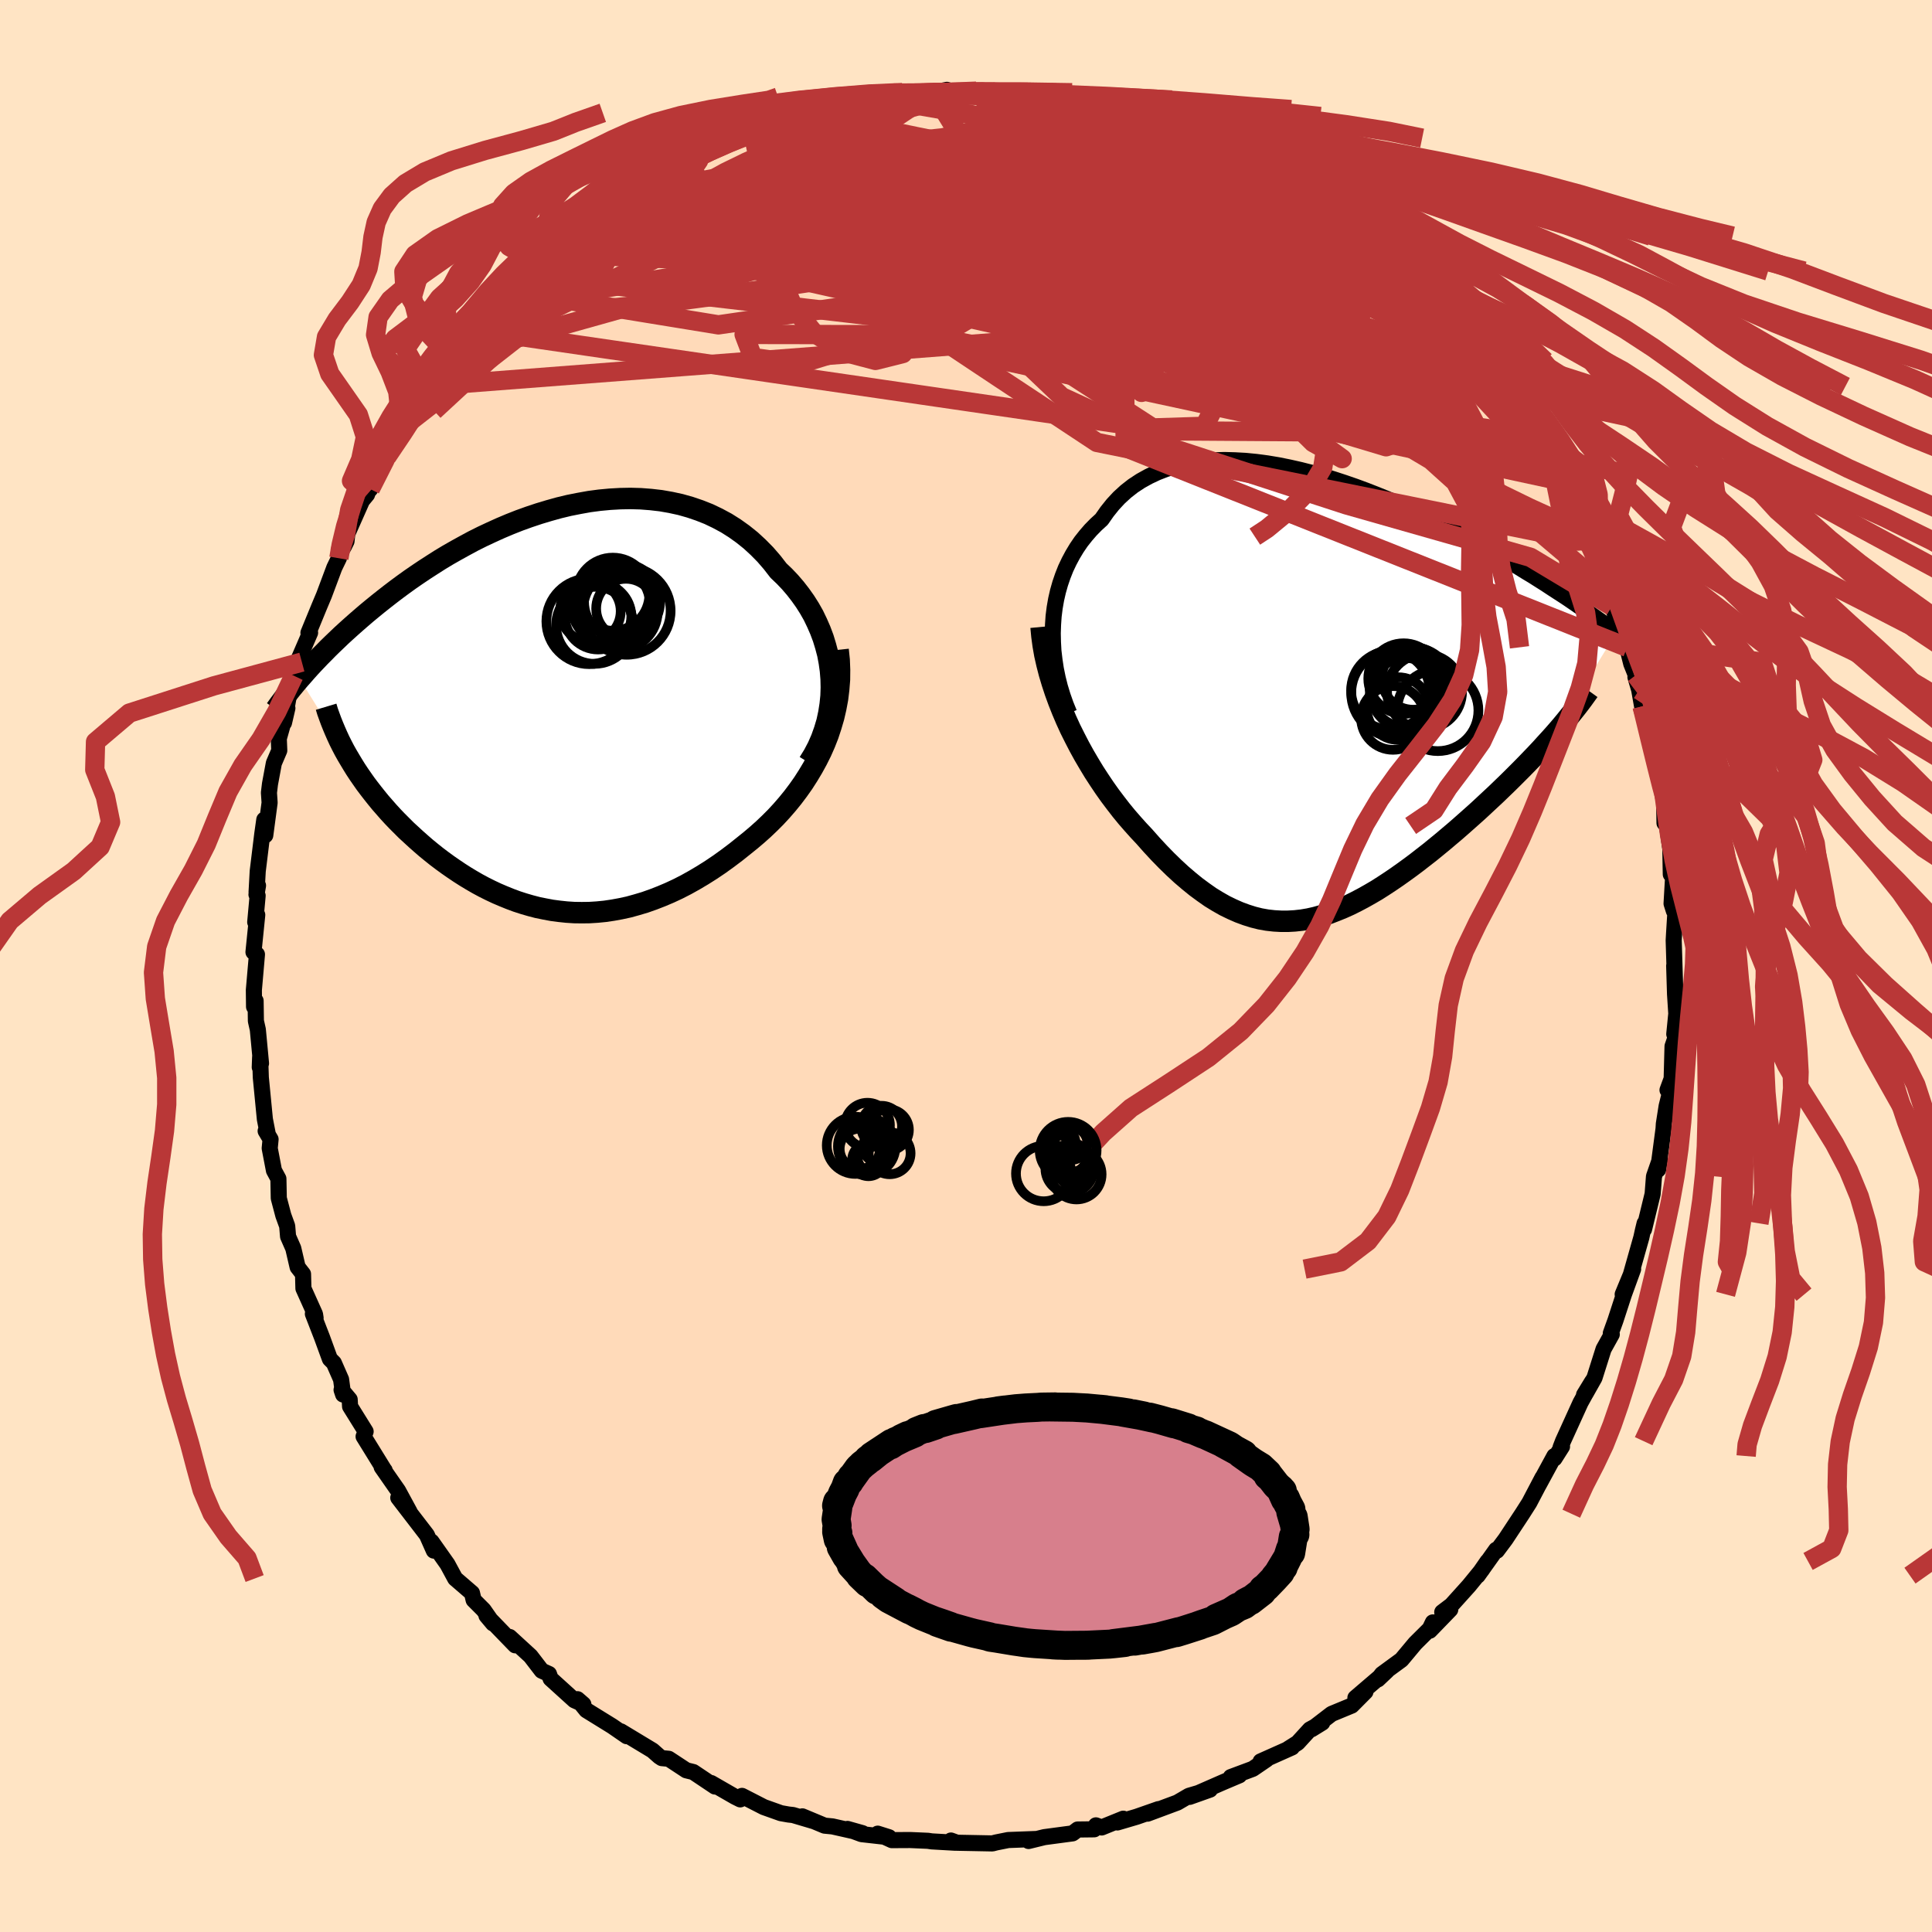 
  <svg viewBox="-100 -100 200 200" xmlns="http://www.w3.org/2000/svg" width="500" height="500" id="face-svg">
    <defs>
      <clipPath id="leftEyeClipPath">
        <polyline points="29.43,-3.19 29.36,-4.06 29.24,-4.92 29.08,-5.77 28.86,-6.6 28.61,-7.42 28.31,-8.22 27.97,-9 27.6,-9.77 27.18,-10.51 26.73,-11.22 26.24,-11.91 25.72,-12.58 25.17,-13.22 24.59,-13.83 23.98,-14.41 23.32,-15.26 22.62,-16.07 21.88,-16.82 21.11,-17.53 20.3,-18.18 19.46,-18.78 18.59,-19.33 17.68,-19.82 16.76,-20.26 15.8,-20.64 14.83,-20.97 13.84,-21.25 12.83,-21.47 11.8,-21.65 10.76,-21.77 9.72,-21.85 8.66,-21.88 7.6,-21.86 6.54,-21.8 5.47,-21.7 4.41,-21.56 3.35,-21.37 2.29,-21.16 1.25,-20.91 0.21,-20.62 -0.82,-20.31 -1.84,-19.97 -2.84,-19.61 -3.83,-19.22 -4.8,-18.81 -5.75,-18.38 -6.69,-17.94 -7.61,-17.48 -8.5,-17 -9.37,-16.52 -10.23,-16.03 -11.06,-15.53 -11.86,-15.02 -12.65,-14.51 -13.41,-14 -14.15,-13.49 -14.86,-12.98 -15.55,-12.47 -16.22,-11.96 -16.86,-11.46 -17.49,-10.96 -18.09,-10.47 -18.67,-9.99 -19.23,-9.51 -19.77,-9.04 -20.3,-8.57 -20.8,-8.12 -21.29,-7.67 -21.76,-7.22 -22.22,-6.78 -22.65,-6.36 -23.07,-5.93 -23.48,-5.52 -23.87,-5.11 -24.24,-4.72 -24.6,-4.33 -24.94,-3.95 -25.27,-3.57 -25.59,-3.21 -20.69,4.67 -20.4,5.16 -20.1,5.66 -19.79,6.16 -19.46,6.66 -19.12,7.15 -18.77,7.65 -18.4,8.14 -18.02,8.63 -17.63,9.12 -17.23,9.61 -16.81,10.09 -16.39,10.57 -15.95,11.05 -15.5,11.52 -15.03,11.99 -14.56,12.46 -14.06,12.92 -13.56,13.38 -13.04,13.84 -12.51,14.3 -11.96,14.75 -11.41,15.19 -10.84,15.62 -10.25,16.05 -9.66,16.46 -9.05,16.87 -8.44,17.26 -7.81,17.64 -7.17,18.01 -6.52,18.36 -5.86,18.69 -5.18,19.01 -4.5,19.3 -3.81,19.58 -3.11,19.84 -2.4,20.07 -1.68,20.28 -0.95,20.47 -0.21,20.62 0.54,20.76 1.3,20.86 2.06,20.94 2.84,20.99 3.62,21 4.41,20.99 5.21,20.94 6.02,20.86 6.83,20.74 7.65,20.59 8.48,20.41 9.31,20.18 10.15,19.93 11,19.63 11.85,19.3 12.7,18.94 13.56,18.54 14.42,18.1 15.28,17.62 16.14,17.11 17.01,16.56 17.87,15.98 18.73,15.36 19.59,14.71 20.44,14.03 21.11,13.49 21.77,12.93 22.42,12.35 23.06,11.74 23.69,11.11 24.3,10.45 24.89,9.77 25.46,9.07 26.01,8.34 26.54,7.59 27.04,6.81 27.52,6.01 27.97,5.19 28.39,4.35 28.77,3.49" />
      </clipPath>
      <clipPath id="rightEyeClipPath">
        <polyline points="-28.45,-7.53 -28.39,-8.41 -28.28,-9.28 -28.13,-10.14 -27.94,-10.97 -27.71,-11.78 -27.44,-12.57 -27.14,-13.33 -26.79,-14.07 -26.41,-14.78 -26,-15.46 -25.55,-16.12 -25.06,-16.74 -24.55,-17.33 -24,-17.89 -23.42,-18.42 -22.86,-19.22 -22.26,-19.97 -21.61,-20.67 -20.91,-21.31 -20.17,-21.89 -19.38,-22.41 -18.55,-22.87 -17.68,-23.28 -16.78,-23.63 -15.84,-23.92 -14.87,-24.15 -13.87,-24.33 -12.85,-24.46 -11.8,-24.54 -10.72,-24.57 -9.63,-24.54 -8.53,-24.48 -7.41,-24.37 -6.28,-24.22 -5.14,-24.03 -4,-23.8 -2.85,-23.54 -1.71,-23.25 -0.57,-22.93 0.57,-22.58 1.7,-22.21 2.83,-21.82 3.94,-21.41 5.04,-20.98 6.12,-20.54 7.19,-20.08 8.24,-19.62 9.27,-19.14 10.28,-18.66 11.27,-18.18 12.23,-17.69 13.18,-17.21 14.09,-16.72 14.99,-16.23 15.85,-15.75 16.7,-15.28 17.51,-14.81 18.3,-14.35 19.07,-13.89 19.81,-13.44 20.52,-13 21.22,-12.58 21.88,-12.16 22.53,-11.75 23.15,-11.34 23.75,-10.95 24.34,-10.57 24.9,-10.2 25.44,-9.83 25.96,-9.47 26.47,-9.13 26.95,-8.79 27.42,-8.46 27.87,-8.14 28.3,-7.84 28.71,-7.54 29.11,-7.24 29.49,-6.96 29.85,-6.69 23.39,3.87 22.95,4.36 22.5,4.85 22.04,5.36 21.57,5.86 21.08,6.37 20.58,6.89 20.07,7.41 19.55,7.93 19.02,8.46 18.48,8.99 17.93,9.52 17.37,10.06 16.8,10.59 16.22,11.13 15.64,11.67 15.04,12.21 14.42,12.76 13.8,13.31 13.17,13.86 12.53,14.4 11.88,14.95 11.22,15.49 10.56,16.03 9.89,16.55 9.21,17.08 8.53,17.59 7.84,18.09 7.15,18.58 6.46,19.05 5.76,19.51 5.07,19.95 4.37,20.36 3.66,20.76 2.96,21.13 2.26,21.48 1.55,21.8 0.84,22.09 0.14,22.36 -0.57,22.58 -1.28,22.78 -1.99,22.94 -2.7,23.06 -3.42,23.14 -4.13,23.18 -4.85,23.18 -5.56,23.14 -6.28,23.06 -7.01,22.93 -7.73,22.75 -8.46,22.52 -9.19,22.25 -9.92,21.93 -10.66,21.57 -11.4,21.15 -12.15,20.69 -12.89,20.17 -13.65,19.61 -14.4,19 -15.16,18.35 -15.93,17.64 -16.69,16.9 -17.46,16.11 -18.23,15.28 -19,14.41 -19.61,13.76 -20.21,13.09 -20.81,12.4 -21.4,11.68 -21.98,10.93 -22.56,10.16 -23.12,9.37 -23.67,8.55 -24.21,7.72 -24.73,6.86 -25.24,5.99 -25.73,5.1 -26.2,4.19 -26.66,3.27 -27.09,2.33" />
      </clipPath>
      <filter id="fuzzy">
        <feTurbulence id="turbulence" baseFrequency="0.05" numOctaves="3" type="noise" result="noise" />
        <feDisplacementMap in="SourceGraphic" in2="noise" scale="2" />
      </filter>
      <linearGradient id="rainbowGradient" x1="0%" y1="0%" x2="100%" y2="0%">
        <stop offset="0%" style="stop-color: rgb(233, 236, 239); stop-opacity: 1" />
        <stop offset="50%" style="stop-color: rgb(144, 238, 144); stop-opacity: 1" />
        <stop offset="100%" style="stop-color: rgb(255, 215, 0); stop-opacity: 1" />
      </linearGradient>
    </defs>
    <rect x="-100" y="-100" width="100%" height="100%" fill="rgb(255, 228, 196)" />
    <polyline id="faceContour" points="73.42,2.54 73.31,-0.02 73.4,2.92 73.53,4.93 73.32,7.05 73.45,6.29 73.41,7.52 73.14,8.31 73.05,11.67 72.62,12.84 72.94,12.85 72.53,14.5 72.24,16.35 72.21,16.85 71.65,21.08 71.84,20 71.22,21.78 71.08,23.6 70.19,27.26 70.25,26.64 70.07,27.38 69.91,28.11 68.72,32.32 67.98,33.99 69.06,31.38 68.1,34.02 67.23,36.69 66.75,38.02 66.85,38.13 66,39.66 65.06,42.63 64.14,44.26 63.98,44.39 64.83,43 63.61,45.21 61.8,49.19 61.55,49.84 61.7,49.75 60.92,50.98 60.91,50.73 59.27,53.75 59.68,52.96 58.31,55.57 57.59,56.7 55.85,59.34 54.96,60.53 54.88,60.43 52.97,63.11 53.99,61.64 53.4,62.52 52.06,64.16 50.25,66.17 49.3,66.89 50.13,66.62 48.01,68.81 48.33,67.95 48.01,68.62 46.5,70.12 45.08,71.82 43.06,73.3 42.64,73.85 43.57,72.97 40.31,75.76 41.35,75.13 39.93,76.56 37.85,77.42 35.78,79.01 36.88,78.33 35.6,79.03 34.33,80.42 33.35,81.04 33.75,80.89 30.5,82.34 31.11,82.14 29.69,83.11 27.41,83.96 28.3,83.78 26.6,84.5 23.15,86.01 25.26,85.26 23.08,85.9 21.88,86.6 18.79,87.75 19.93,87.28 17.67,88.07 15.67,88.66 16.28,88.27 14.04,89.18 13.45,88.96 13.27,89.37 11.56,89.39 11.13,89.72 11.03,89.79 8.11,90.18 6.48,90.58 7.29,90.37 4.37,90.48 3.12,90.73 2.81,90.81 2.73,90.83 -0.93,90.76 -1.56,90.53 -1.09,90.76 -3.54,90.62 -3.94,90.56 -5.76,90.48 -7.68,90.49 -9.14,89.82 -7.97,90.19 -10.81,89.87 -12.27,89.33 -10.71,89.77 -13.82,89.07 -14.64,88.99 -16.94,88.03 -15.82,88.51 -17.91,87.89 -18.37,87.84 -19.16,87.7 -20.93,87.07 -23.19,85.91 -23.37,86.27 -23.93,85.99 -26.38,84.58 -25.99,84.94 -28.23,83.44 -28.96,83.26 -30.77,82.07 -31.49,82 -31.75,81.83 -32.45,81.21 -35.73,79.23 -35.62,79.3 -35.12,79.73 -36.63,78.69 -39.3,77.04 -40.22,75.9 -39.61,76.43 -40.54,76.01 -43,73.78 -43.17,73.29 -43.92,72.95 -45.08,71.44 -47.24,69.46 -46.67,70.32 -48.23,68.71 -49.64,67.25 -48.96,68.06 -49.94,66.66 -50.97,65.63 -51.14,64.91 -52.88,63.41 -53.68,61.93 -54.42,60.88 -55.33,59.59 -55.09,60.52 -55.81,58.9 -58.77,55.05 -57.59,56.52 -58.79,54.31 -60.49,51.87 -60.18,52.21 -60.18,52.24 -62.36,48.71 -62.15,48.19 -63.76,45.6 -63.8,44.88 -64.64,43.88 -64.48,44.36 -64.69,42.8 -65.44,41.09 -65.85,40.68 -66.66,38.46 -67.61,36.01 -67.33,36.44 -67.39,36.05 -68.59,33.38 -68.63,31.89 -69.19,31.17 -69.64,29.23 -70.18,28 -70.27,26.92 -70.67,25.82 -71.14,24.04 -71.18,22.02 -71.64,21.17 -72.08,18.87 -71.99,17.94 -72.5,17.08 -72.29,17.35 -72.58,15.86 -73,11.54 -73.07,9.42 -73.11,10.48 -72.98,10.08 -73.31,6.58 -73.51,5.69 -73.54,3.6 -73.7,4.22 -73.72,2.49 -73.4,-1.2 -73.76,-1.44 -73.37,-5.29 -73.58,-4.54 -73.33,-7.28 -73.45,-7.4 -73.29,-8.33 -73.44,-7.64 -73.32,-9.82 -72.85,-13.66 -72.64,-15.15 -72.54,-13.53 -72.09,-16.91 -72.16,-17.94 -72.05,-18.85 -71.65,-21 -71.09,-22.31 -71.14,-23.54 -70.25,-26.69 -70.6,-25.18 -69.92,-28.99 -69.58,-30.05 -68.75,-31.46 -69.22,-31.44 -67.9,-34.5 -68.04,-34.4 -68.07,-34.49 -66.94,-37.24 -66.46,-38.38 -65.39,-41.24 -64.92,-42.21 -64.83,-42.84 -64.42,-43.38 -64.13,-43.97 -64.05,-44.73 -62.52,-48.18 -62,-48.81 -61.89,-49.13 -61.67,-49.37 -59.59,-53.67 -59.97,-52.69 -58.31,-55.38 -57.95,-55.49 -57.81,-56.18 -56.81,-57.56 -55.15,-60.07 -55.76,-59.38 -53.87,-61.58 -53.01,-62.98 -52.39,-63.3 -52.22,-63.95 -51.03,-65.21 -50.21,-65.76 -49.15,-67.63 -49.81,-66.95 -48.8,-67.54 -46.83,-69.83 -46.62,-69.64 -45.28,-71.46 -44.03,-72.64 -42.24,-74.06 -40.99,-75.03 -42.46,-74 -39.81,-76.06 -38.83,-76.86 -38.99,-76.81 -36.6,-78.59 -34.85,-79.97 -34.78,-79.66 -33.53,-80.43 -33.98,-80.43 -33.25,-80.96 -31.94,-81.94 -29.14,-83.19 -29.22,-83.35 -29.18,-83.38 -25.89,-84.69 -25.51,-84.75 -25.38,-85.01 -23.7,-85.54 -21.12,-86.66 -21.17,-86.77 -19.98,-87.11 -18.49,-87.69 -17.49,-88.32 -16.64,-88.37 -16.03,-88.66 -14.79,-88.79 -12.72,-89.37 -13.69,-88.98 -10.98,-89.6 -10.27,-89.65 -9.95,-89.95 -6.25,-90.18 -7.51,-90.37 -5.87,-90.31 -3.81,-90.31 -3.4,-90.42 -1.97,-90.7 -1.26,-90.4 0.14,-90.37 0.69,-90.56 3.31,-90.58 3.09,-90.48 5.64,-90.4 6.43,-90.1 5.16,-90.33 6.66,-90.12 9.69,-89.72 9.46,-89.88 11.22,-89.66 11.02,-89.65 14.58,-88.71 15.27,-88.48 15.29,-88.66 17.54,-87.94 17.65,-88.05 19.5,-87.22 20.58,-87.09 20.63,-86.95 22.47,-86.44 24.2,-85.42 24.13,-85.7 24.7,-84.99 26.59,-84.55 28.4,-83.56 30.88,-82.3 30.04,-82.63 30.35,-82.59 32.18,-81.53 34.18,-80.1 35.46,-79.68 34.82,-79.92 36.59,-78.74 37.46,-78.17 37.34,-77.99 39.19,-76.26 40.05,-75.85 41.84,-74.67 40.6,-75.56 42.88,-73.69 44.51,-71.94 44.43,-72.04 45.99,-70.85 46.06,-70.22 47.01,-69.62 49.38,-66.84 50.02,-65.9 49.66,-66.82 50.57,-66.18 52.65,-63.3 52.97,-62.62 53.53,-62.13 55.53,-59.81 54.99,-59.99 54.74,-60.18 55.94,-58.99 57.74,-56.35 58.37,-54.97 58.69,-54.18 59.56,-52.78 59.97,-52.3 60.92,-50.45 61.5,-49.25 60.98,-50.34 62.37,-47.85 63.63,-45.07 64.24,-43.99 64.55,-43.85 64.17,-44.45 65.23,-41.72 66.45,-38.95 65.81,-40.32 66.87,-37.24 67.55,-35.5 68.51,-33.46 68.44,-32.99 68.87,-31.28 69.34,-30.11 69.3,-29.91 69.69,-28.58 69.99,-26.88 70.7,-24.89 71.11,-22.36 71.09,-23.76 71.6,-19.83 71.6,-19.87 71.73,-20.58 72.26,-17.65 72.31,-14.8 72.42,-15.93 72.57,-14.5 72.91,-12.14 72.96,-9.49 73.24,-9.93 73.04,-6.46 73.28,-5.7 73.46,-5.96 73.3,-3.37 73.26,-2.65 73.42,2.54 73.31,-0.02" fill="rgb(255, 218, 185)" stroke="black" stroke-width="1.667" stroke-linejoin="round" filter="url(#fuzzy)" />
    <g transform="translate(37.46 -27.81)">
      <polyline id="rightCountour" points="-28.45,-7.53 -28.39,-8.41 -28.28,-9.28 -28.13,-10.14 -27.94,-10.97 -27.71,-11.78 -27.44,-12.57 -27.14,-13.33 -26.79,-14.07 -26.41,-14.78 -26,-15.46 -25.55,-16.12 -25.06,-16.74 -24.55,-17.33 -24,-17.89 -23.42,-18.42 -22.86,-19.22 -22.26,-19.97 -21.61,-20.67 -20.91,-21.31 -20.17,-21.89 -19.38,-22.41 -18.55,-22.87 -17.68,-23.28 -16.78,-23.63 -15.84,-23.92 -14.87,-24.15 -13.87,-24.33 -12.85,-24.46 -11.8,-24.54 -10.72,-24.57 -9.63,-24.54 -8.53,-24.48 -7.41,-24.37 -6.28,-24.22 -5.14,-24.03 -4,-23.8 -2.85,-23.54 -1.71,-23.25 -0.57,-22.93 0.57,-22.58 1.7,-22.21 2.83,-21.82 3.94,-21.41 5.04,-20.98 6.12,-20.54 7.19,-20.08 8.24,-19.62 9.27,-19.14 10.28,-18.66 11.27,-18.18 12.23,-17.69 13.18,-17.21 14.09,-16.72 14.99,-16.23 15.85,-15.75 16.7,-15.28 17.51,-14.81 18.3,-14.35 19.07,-13.89 19.81,-13.44 20.52,-13 21.22,-12.58 21.88,-12.16 22.53,-11.75 23.15,-11.34 23.75,-10.95 24.34,-10.57 24.9,-10.2 25.44,-9.83 25.96,-9.47 26.47,-9.13 26.95,-8.79 27.42,-8.46 27.87,-8.14 28.3,-7.84 28.71,-7.54 29.11,-7.24 29.49,-6.96 29.85,-6.69 23.39,3.87 22.95,4.36 22.5,4.85 22.04,5.36 21.57,5.86 21.08,6.37 20.58,6.89 20.07,7.41 19.55,7.93 19.02,8.46 18.48,8.99 17.93,9.52 17.37,10.06 16.8,10.59 16.22,11.13 15.64,11.67 15.04,12.21 14.42,12.76 13.8,13.31 13.17,13.86 12.53,14.4 11.88,14.95 11.22,15.49 10.56,16.03 9.89,16.55 9.21,17.08 8.53,17.59 7.84,18.09 7.15,18.58 6.46,19.05 5.76,19.51 5.07,19.95 4.37,20.36 3.66,20.76 2.96,21.13 2.26,21.48 1.55,21.8 0.84,22.09 0.14,22.36 -0.57,22.58 -1.28,22.78 -1.99,22.94 -2.7,23.06 -3.42,23.14 -4.13,23.18 -4.85,23.18 -5.56,23.14 -6.28,23.06 -7.01,22.93 -7.73,22.75 -8.46,22.52 -9.19,22.25 -9.92,21.93 -10.66,21.57 -11.4,21.15 -12.15,20.69 -12.89,20.17 -13.65,19.61 -14.4,19 -15.16,18.35 -15.93,17.64 -16.69,16.9 -17.46,16.11 -18.23,15.28 -19,14.41 -19.61,13.76 -20.21,13.09 -20.81,12.4 -21.4,11.68 -21.98,10.93 -22.56,10.16 -23.12,9.37 -23.67,8.55 -24.21,7.72 -24.73,6.86 -25.24,5.99 -25.73,5.1 -26.2,4.19 -26.66,3.27 -27.09,2.33" fill="white" stroke="white" stroke-width="0" stroke-linejoin="round" filter="url(#fuzzy)" />
    </g>
    <g transform="translate(-43.39 -26.52)">
      <polyline id="leftCountour" points="29.43,-3.19 29.36,-4.06 29.24,-4.92 29.08,-5.77 28.86,-6.6 28.61,-7.42 28.31,-8.22 27.97,-9 27.6,-9.77 27.18,-10.51 26.73,-11.22 26.24,-11.91 25.72,-12.58 25.17,-13.22 24.59,-13.83 23.98,-14.41 23.32,-15.26 22.62,-16.07 21.88,-16.82 21.11,-17.53 20.3,-18.18 19.46,-18.78 18.59,-19.33 17.68,-19.82 16.76,-20.26 15.8,-20.64 14.83,-20.97 13.84,-21.25 12.83,-21.47 11.8,-21.65 10.76,-21.77 9.72,-21.85 8.66,-21.88 7.6,-21.86 6.54,-21.8 5.47,-21.7 4.41,-21.56 3.35,-21.37 2.29,-21.16 1.25,-20.91 0.21,-20.62 -0.82,-20.31 -1.84,-19.97 -2.84,-19.61 -3.83,-19.22 -4.8,-18.81 -5.75,-18.38 -6.69,-17.94 -7.61,-17.48 -8.5,-17 -9.37,-16.52 -10.23,-16.03 -11.06,-15.53 -11.86,-15.02 -12.65,-14.51 -13.41,-14 -14.15,-13.49 -14.86,-12.98 -15.55,-12.47 -16.22,-11.96 -16.86,-11.46 -17.49,-10.96 -18.09,-10.47 -18.67,-9.99 -19.23,-9.51 -19.77,-9.04 -20.3,-8.57 -20.8,-8.12 -21.29,-7.67 -21.76,-7.22 -22.22,-6.78 -22.65,-6.36 -23.07,-5.93 -23.48,-5.52 -23.87,-5.11 -24.24,-4.72 -24.6,-4.33 -24.94,-3.95 -25.27,-3.57 -25.59,-3.21 -20.69,4.67 -20.4,5.16 -20.1,5.66 -19.79,6.16 -19.46,6.66 -19.12,7.15 -18.77,7.65 -18.4,8.14 -18.02,8.63 -17.63,9.12 -17.23,9.61 -16.81,10.09 -16.39,10.57 -15.95,11.05 -15.5,11.52 -15.03,11.99 -14.56,12.46 -14.06,12.92 -13.56,13.38 -13.04,13.84 -12.51,14.3 -11.96,14.75 -11.41,15.19 -10.84,15.62 -10.25,16.05 -9.66,16.46 -9.05,16.87 -8.44,17.26 -7.81,17.64 -7.17,18.01 -6.52,18.36 -5.86,18.69 -5.18,19.01 -4.5,19.3 -3.81,19.58 -3.11,19.84 -2.4,20.07 -1.68,20.28 -0.95,20.47 -0.21,20.62 0.54,20.76 1.3,20.86 2.06,20.94 2.84,20.99 3.62,21 4.41,20.99 5.21,20.94 6.02,20.86 6.83,20.74 7.65,20.59 8.48,20.41 9.31,20.18 10.15,19.93 11,19.63 11.85,19.3 12.7,18.94 13.56,18.54 14.42,18.1 15.28,17.62 16.14,17.11 17.01,16.56 17.87,15.98 18.73,15.36 19.59,14.71 20.44,14.03 21.11,13.49 21.77,12.93 22.42,12.35 23.06,11.74 23.69,11.11 24.3,10.45 24.89,9.77 25.46,9.07 26.01,8.34 26.54,7.59 27.04,6.81 27.52,6.01 27.97,5.19 28.39,4.35 28.77,3.49" fill="white" stroke="white" stroke-width="0" stroke-linejoin="round" filter="url(#fuzzy)" />
    </g>
    <g transform="translate(37.46 -27.81)">
      <polyline id="rightUpper" points="-26.78,1.63 -27.14,0.74 -27.46,-0.17 -27.74,-1.09 -27.97,-2.01 -28.16,-2.94 -28.3,-3.87 -28.41,-4.8 -28.46,-5.72 -28.48,-6.63 -28.45,-7.53 -28.39,-8.41 -28.28,-9.28 -28.13,-10.14 -27.94,-10.97 -27.71,-11.78 -27.44,-12.57 -27.14,-13.33 -26.79,-14.07 -26.41,-14.78 -26,-15.46 -25.55,-16.12 -25.06,-16.74 -24.55,-17.33 -24,-17.89 -23.42,-18.42 -22.86,-19.22 -22.26,-19.97 -21.61,-20.67 -20.91,-21.31 -20.17,-21.89 -19.38,-22.41 -18.55,-22.87 -17.68,-23.28 -16.78,-23.63 -15.84,-23.92 -14.87,-24.15 -13.87,-24.33 -12.85,-24.46 -11.8,-24.54 -10.72,-24.57 -9.63,-24.54 -8.53,-24.48 -7.41,-24.37 -6.28,-24.22 -5.14,-24.03 -4,-23.8 -2.85,-23.54 -1.71,-23.25 -0.57,-22.93 0.57,-22.58 1.7,-22.21 2.83,-21.82 3.94,-21.41 5.04,-20.98 6.12,-20.54 7.19,-20.08 8.24,-19.62 9.27,-19.14 10.28,-18.66 11.27,-18.18 12.23,-17.69 13.18,-17.21 14.09,-16.72 14.99,-16.23 15.85,-15.75 16.7,-15.28 17.51,-14.81 18.3,-14.35 19.07,-13.89 19.81,-13.44 20.52,-13 21.22,-12.58 21.88,-12.16 22.53,-11.75 23.15,-11.34 23.75,-10.95 24.34,-10.57 24.9,-10.2 25.44,-9.83 25.96,-9.47 26.47,-9.13 26.95,-8.79 27.42,-8.46 27.87,-8.14 28.3,-7.84 28.71,-7.54 29.11,-7.24 29.49,-6.96 29.85,-6.69 30.2,-6.42 30.54,-6.17 30.86,-5.92 31.16,-5.68 31.45,-5.45 31.73,-5.22 32,-5.01 32.25,-4.8 32.49,-4.59 32.72,-4.4" fill="none" stroke="black" stroke-width="1.667" stroke-linejoin="round" filter="url(#fuzzy)" />
      <polyline id="rightLower" points="-29.69,-7.29 -29.6,-6.34 -29.47,-5.38 -29.3,-4.41 -29.08,-3.44 -28.83,-2.47 -28.54,-1.5 -28.22,-0.53 -27.87,0.43 -27.49,1.39 -27.09,2.33 -26.66,3.27 -26.2,4.19 -25.73,5.1 -25.24,5.99 -24.73,6.86 -24.21,7.72 -23.67,8.55 -23.12,9.37 -22.56,10.16 -21.98,10.93 -21.4,11.68 -20.81,12.4 -20.21,13.09 -19.61,13.76 -19,14.41 -18.23,15.28 -17.46,16.11 -16.69,16.9 -15.93,17.64 -15.16,18.35 -14.4,19 -13.65,19.61 -12.89,20.17 -12.15,20.69 -11.4,21.15 -10.66,21.57 -9.92,21.93 -9.19,22.25 -8.46,22.52 -7.73,22.75 -7.01,22.93 -6.28,23.06 -5.56,23.14 -4.85,23.18 -4.13,23.18 -3.42,23.14 -2.7,23.06 -1.99,22.94 -1.28,22.78 -0.57,22.58 0.14,22.36 0.84,22.09 1.55,21.8 2.26,21.48 2.96,21.13 3.66,20.76 4.37,20.36 5.07,19.95 5.76,19.51 6.46,19.05 7.15,18.58 7.84,18.09 8.53,17.59 9.21,17.08 9.89,16.55 10.56,16.03 11.22,15.49 11.88,14.95 12.53,14.4 13.17,13.86 13.8,13.31 14.42,12.76 15.04,12.21 15.64,11.67 16.22,11.13 16.8,10.59 17.37,10.06 17.93,9.52 18.48,8.99 19.02,8.46 19.55,7.93 20.07,7.41 20.58,6.89 21.08,6.37 21.57,5.86 22.04,5.36 22.5,4.85 22.95,4.36 23.39,3.87 23.81,3.39 24.22,2.91 24.61,2.44 24.99,1.97 25.36,1.51 25.72,1.06 26.06,0.62 26.39,0.18 26.7,-0.25 27.01,-0.68" fill="none" stroke="black" stroke-width="2.222" stroke-linejoin="round" filter="url(#fuzzy)" />
      <circle r="4.206" cx="11.379" cy="1.358" stroke="black" fill="none" stroke-width="1.0" filter="url(#fuzzy)" clip-path="url(#rightEyeClipPath)" /><circle r="3.656" cx="7.839" cy="-1.942" stroke="black" fill="none" stroke-width="1.0" filter="url(#fuzzy)" clip-path="url(#rightEyeClipPath)" /><circle r="4.058" cx="6.464" cy="-0.722" stroke="black" fill="none" stroke-width="1.0" filter="url(#fuzzy)" clip-path="url(#rightEyeClipPath)" /><circle r="4.33" cx="8.659" cy="-0.872" stroke="black" fill="none" stroke-width="1.0" filter="url(#fuzzy)" clip-path="url(#rightEyeClipPath)" /><circle r="3.242" cx="7.274" cy="1.158" stroke="black" fill="none" stroke-width="1.0" filter="url(#fuzzy)" clip-path="url(#rightEyeClipPath)" /><circle r="3.574" cx="8.029" cy="-0.507" stroke="black" fill="none" stroke-width="1.0" filter="url(#fuzzy)" clip-path="url(#rightEyeClipPath)" /><circle r="3.882" cx="10.009" cy="-0.602" stroke="black" fill="none" stroke-width="1.0" filter="url(#fuzzy)" clip-path="url(#rightEyeClipPath)" /><circle r="3.298" cx="6.739" cy="2.133" stroke="black" fill="none" stroke-width="1.0" filter="url(#fuzzy)" clip-path="url(#rightEyeClipPath)" /><circle r="3.242" cx="8.819" cy="-1.962" stroke="black" fill="none" stroke-width="1.0" filter="url(#fuzzy)" clip-path="url(#rightEyeClipPath)" /><circle r="4.512" cx="6.929" cy="-0.442" stroke="black" fill="none" stroke-width="1.0" filter="url(#fuzzy)" clip-path="url(#rightEyeClipPath)" />
      </g>
    <g transform="translate(-43.39 -26.52)">
      <polyline id="leftUpper" points="27.12,5.47 27.62,4.66 28.06,3.82 28.43,2.97 28.74,2.1 29,1.23 29.19,0.35 29.33,-0.54 29.42,-1.42 29.45,-2.31 29.43,-3.19 29.36,-4.06 29.24,-4.92 29.08,-5.77 28.86,-6.6 28.61,-7.42 28.31,-8.22 27.97,-9 27.6,-9.77 27.18,-10.51 26.73,-11.22 26.24,-11.91 25.72,-12.58 25.17,-13.22 24.59,-13.83 23.98,-14.41 23.32,-15.26 22.62,-16.07 21.88,-16.82 21.11,-17.53 20.3,-18.18 19.46,-18.78 18.59,-19.33 17.68,-19.82 16.76,-20.26 15.8,-20.64 14.83,-20.97 13.84,-21.25 12.83,-21.47 11.8,-21.65 10.76,-21.77 9.72,-21.85 8.66,-21.88 7.6,-21.86 6.54,-21.8 5.47,-21.7 4.41,-21.56 3.35,-21.37 2.29,-21.16 1.25,-20.91 0.21,-20.62 -0.82,-20.31 -1.84,-19.97 -2.84,-19.61 -3.83,-19.22 -4.8,-18.81 -5.75,-18.38 -6.69,-17.94 -7.61,-17.48 -8.5,-17 -9.37,-16.52 -10.23,-16.03 -11.06,-15.53 -11.86,-15.02 -12.65,-14.51 -13.41,-14 -14.15,-13.49 -14.86,-12.98 -15.55,-12.47 -16.22,-11.96 -16.86,-11.46 -17.49,-10.96 -18.09,-10.47 -18.67,-9.99 -19.23,-9.51 -19.77,-9.04 -20.3,-8.57 -20.8,-8.12 -21.29,-7.67 -21.76,-7.22 -22.22,-6.78 -22.65,-6.36 -23.07,-5.93 -23.48,-5.52 -23.87,-5.11 -24.24,-4.72 -24.6,-4.33 -24.94,-3.95 -25.27,-3.57 -25.59,-3.21 -25.89,-2.86 -26.18,-2.51 -26.46,-2.17 -26.72,-1.84 -26.97,-1.52 -27.21,-1.21 -27.44,-0.9 -27.66,-0.61 -27.87,-0.32 -28.07,-0.04" fill="none" stroke="black" stroke-width="2.222" stroke-linejoin="round" filter="url(#fuzzy)" />
      <polyline id="leftLower" points="30.15,-6.21 30.26,-5.16 30.3,-4.13 30.29,-3.12 30.21,-2.12 30.09,-1.14 29.91,-0.18 29.69,0.77 29.42,1.69 29.12,2.6 28.77,3.49 28.39,4.35 27.97,5.19 27.52,6.01 27.04,6.81 26.54,7.59 26.01,8.34 25.46,9.07 24.89,9.77 24.3,10.45 23.69,11.11 23.06,11.74 22.42,12.35 21.77,12.93 21.11,13.49 20.44,14.03 19.59,14.71 18.73,15.36 17.87,15.98 17.01,16.56 16.14,17.11 15.28,17.62 14.42,18.1 13.56,18.54 12.7,18.94 11.85,19.3 11,19.63 10.15,19.93 9.31,20.18 8.48,20.41 7.65,20.59 6.83,20.74 6.02,20.86 5.21,20.94 4.41,20.99 3.62,21 2.84,20.99 2.06,20.94 1.3,20.86 0.54,20.76 -0.21,20.62 -0.95,20.47 -1.68,20.28 -2.4,20.07 -3.11,19.84 -3.81,19.58 -4.5,19.3 -5.18,19.01 -5.86,18.69 -6.52,18.36 -7.17,18.01 -7.81,17.64 -8.44,17.26 -9.05,16.87 -9.66,16.46 -10.25,16.05 -10.84,15.62 -11.41,15.19 -11.96,14.75 -12.51,14.3 -13.04,13.84 -13.56,13.38 -14.06,12.92 -14.56,12.46 -15.03,11.99 -15.5,11.52 -15.95,11.05 -16.39,10.57 -16.81,10.09 -17.23,9.61 -17.63,9.12 -18.02,8.63 -18.4,8.14 -18.77,7.65 -19.12,7.15 -19.46,6.66 -19.79,6.16 -20.1,5.66 -20.4,5.16 -20.69,4.67 -20.97,4.17 -21.23,3.67 -21.48,3.17 -21.71,2.67 -21.93,2.17 -22.14,1.67 -22.34,1.17 -22.52,0.68 -22.7,0.18 -22.85,-0.32" fill="none" stroke="black" stroke-width="2.222" stroke-linejoin="round" filter="url(#fuzzy)" />
      <circle r="4.542" cx="8.27" cy="-10.241" stroke="black" fill="none" stroke-width="1.0" filter="url(#fuzzy)" clip-path="url(#leftEyeClipPath)" /><circle r="3.784" cx="6.83" cy="-11.971" stroke="black" fill="none" stroke-width="1.0" filter="url(#fuzzy)" clip-path="url(#leftEyeClipPath)" /><circle r="4.074" cx="6.61" cy="-10.861" stroke="black" fill="none" stroke-width="1.0" filter="url(#fuzzy)" clip-path="url(#leftEyeClipPath)" /><circle r="3.988" cx="4.945" cy="-8.746" stroke="black" fill="none" stroke-width="1.0" filter="url(#fuzzy)" clip-path="url(#leftEyeClipPath)" /><circle r="4.434" cx="4.385" cy="-9.161" stroke="black" fill="none" stroke-width="1.0" filter="url(#fuzzy)" clip-path="url(#leftEyeClipPath)" /><circle r="3.936" cx="7.785" cy="-11.206" stroke="black" fill="none" stroke-width="1.0" filter="url(#fuzzy)" clip-path="url(#leftEyeClipPath)" /><circle r="3.438" cx="5.305" cy="-9.681" stroke="black" fill="none" stroke-width="1.0" filter="url(#fuzzy)" clip-path="url(#leftEyeClipPath)" /><circle r="3.14" cx="4.505" cy="-10.216" stroke="black" fill="none" stroke-width="1.0" filter="url(#fuzzy)" clip-path="url(#leftEyeClipPath)" /><circle r="3.08" cx="8.185" cy="-10.486" stroke="black" fill="none" stroke-width="1.0" filter="url(#fuzzy)" clip-path="url(#leftEyeClipPath)" /><circle r="3.972" cx="7.5" cy="-10.196" stroke="black" fill="none" stroke-width="1.0" filter="url(#fuzzy)" clip-path="url(#leftEyeClipPath)" />
    </g>
    <g id="hairs">
      <polyline points="32.18,-81.53 33.73,-80.53 34.73,-79.93 35.51,-79.44 36.23,-78.92 36.91,-78.39 37.53,-77.87 38.05,-77.42 38.4,-77.09 38.56,-76.89 38.47,-76.84 38.12,-76.95 37.46,-77.23 36.41,-77.75 34.93,-78.54 33.05,-79.59 30.83,-80.88 28.22,-82.45 24.95,-84.42" fill="none" stroke="rgb(185, 55, 55)" stroke-width="2" stroke-linejoin="round" filter="url(#fuzzy)" /><polyline points="55.94,-58.99 56.97,-57.08 56.98,-56.04 56.21,-55.56 54.77,-55.51 52.63,-55.84 49.79,-56.54 46.2,-57.59 41.85,-58.99 36.73,-60.69 30.77,-62.76 23.9,-65.27 16.04,-68.29 7.11,-71.76 -2.91,-75.59 -13.92,-79.81" fill="none" stroke="rgb(185, 55, 55)" stroke-width="2" stroke-linejoin="round" filter="url(#fuzzy)" /><polyline points="-38.99,-76.81 -37.06,-78.24 -35.81,-79.11 -35.04,-79.59 -34.55,-79.89 -34.15,-80.1 -33.78,-80.27 -33.43,-80.37 -33.17,-80.34 -33.05,-80.15 -33.13,-79.76 -33.45,-79.15 -34.03,-78.32 -34.89,-77.24 -36.07,-75.91 -37.58,-74.3 -39.47,-72.36 -41.77,-70.08 -44.47,-67.44 -47.57,-64.47 -51.07,-61.19 -55.08,-57.48" fill="none" stroke="rgb(185, 55, 55)" stroke-width="2" stroke-linejoin="round" filter="url(#fuzzy)" /><polyline points="28.4,-83.56 29.65,-82.84 29.87,-82.46 29.89,-82 29.78,-81.41 29.39,-80.77 28.55,-80.13 27.2,-79.49 25.35,-78.84 23,-78.14 20.18,-77.4 16.87,-76.62 13.05,-75.82 8.66,-74.99 3.67,-74.1 -1.97,-73.12 -8.28,-72.05 -15.29,-70.9 -23,-69.74 -31.4,-68.63 -40.3,-67.76" fill="none" stroke="rgb(185, 55, 55)" stroke-width="2" stroke-linejoin="round" filter="url(#fuzzy)" /><polyline points="0.14,-90.37 1.18,-90.48 2.5,-90.48 3.75,-90.43 4.81,-90.34 5.69,-90.25 6.43,-90.17 7.08,-90.09 7.65,-90.02 8.06,-89.95 8.21,-89.9 8.02,-89.86 7.42,-89.83 6.34,-89.83 4.74,-89.88 2.62,-90.03 -0.04,-90.25" fill="none" stroke="rgb(185, 55, 55)" stroke-width="2" stroke-linejoin="round" filter="url(#fuzzy)" /><polyline points="-39.81,-76.06 -38.81,-76.62 -37.16,-77.16 -34.88,-77.67 -32.22,-78.01 -29.3,-78.13 -26.11,-78.08 -22.58,-77.93 -18.65,-77.7 -14.31,-77.42 -9.61,-77.07 -4.64,-76.66 0.55,-76.18 5.9,-75.64 11.41,-75.03 17.04,-74.35 22.78,-73.62 28.53,-72.93 34.2,-72.34 39.87,-71.74" fill="none" stroke="rgb(185, 55, 55)" stroke-width="2" stroke-linejoin="round" filter="url(#fuzzy)" /><polyline points="11.22,-89.66 12.05,-89.4 13.51,-89 14.83,-88.65 15.98,-88.35 17.02,-88.08 17.95,-87.81 18.75,-87.56 19.39,-87.35 19.83,-87.17 20.02,-87.05 19.93,-87 19.51,-87.02 18.76,-87.14 17.67,-87.34 16.18,-87.64 14.19,-88.05 11.6,-88.65 8.66,-89.4" fill="none" stroke="rgb(185, 55, 55)" stroke-width="2" stroke-linejoin="round" filter="url(#fuzzy)" /><polyline points="9.69,-89.72 10.12,-89.68 11.3,-89.34 12.92,-88.76 14.77,-88.03 16.7,-87.22 18.65,-86.35 20.62,-85.44 22.6,-84.5 24.59,-83.52 26.56,-82.52 28.49,-81.52 30.35,-80.55 32.12,-79.64 33.77,-78.79 35.31,-78.01 36.71,-77.31 37.93,-76.75 38.88,-76.35 39.54,-76.1 40.03,-75.88" fill="none" stroke="rgb(185, 55, 55)" stroke-width="2" stroke-linejoin="round" filter="url(#fuzzy)" /><polyline points="55.94,-58.99 57.12,-57.01 57.56,-55.79 57.52,-55.03 57.12,-54.56 56.35,-54.35 55.22,-54.37 53.69,-54.61 51.77,-55.05 49.44,-55.69 46.66,-56.57 43.39,-57.75 39.59,-59.25 35.25,-61.07 30.38,-63.18 24.97,-65.58 19.02,-68.29 12.52,-71.33 5.44,-74.72 -2.24,-78.49 -10.66,-82.64" fill="none" stroke="rgb(185, 55, 55)" stroke-width="2" stroke-linejoin="round" filter="url(#fuzzy)" /><polyline points="-16.64,-88.37 -15.74,-88.62 -14.45,-88.84 -13.03,-89.03 -11.53,-89.21 -9.94,-89.4 -8.29,-89.58 -6.65,-89.76 -5.05,-89.93 -3.56,-90.06 -2.2,-90.16 -0.97,-90.24 0.09,-90.31 0.95,-90.36 1.55,-90.41 1.83,-90.45 1.71,-90.48 1.16,-90.48 0.19,-90.44" fill="none" stroke="rgb(185, 55, 55)" stroke-width="2" stroke-linejoin="round" filter="url(#fuzzy)" /><polyline points="35.46,-79.68 35.39,-79.53 35.58,-79.1 35.49,-78.66 35.03,-78.26 34.16,-77.94 32.8,-77.74 30.91,-77.68 28.44,-77.73 25.36,-77.88 21.63,-78.13 17.18,-78.51 11.96,-79.04 5.91,-79.72 -0.98,-80.52 -8.66,-81.51 -16.98,-82.83" fill="none" stroke="rgb(185, 55, 55)" stroke-width="2" stroke-linejoin="round" filter="url(#fuzzy)" /><polyline points="32.18,-81.53 33.76,-80.5 34.83,-79.85 35.72,-79.25 36.6,-78.6 37.5,-77.89 38.4,-77.17 39.26,-76.48 40.03,-75.87 40.68,-75.37 41.17,-74.97 41.47,-74.69 41.58,-74.55 41.44,-74.6 41.06,-74.85 40.41,-75.3 39.48,-75.97 38.2,-76.88 36.37,-78.19 33.77,-80.1" fill="none" stroke="rgb(185, 55, 55)" stroke-width="2" stroke-linejoin="round" filter="url(#fuzzy)" /><polyline points="62.37,-47.85 63.07,-46.06 62.88,-45.56 61.96,-45.81 60.45,-46.46 58.34,-47.42 55.59,-48.76 52.12,-50.59 47.89,-52.99 42.86,-56.02 36.98,-59.75 30.21,-64.26 22.47,-69.57 13.69,-75.68 3.73,-82.62" fill="none" stroke="rgb(185, 55, 55)" stroke-width="2" stroke-linejoin="round" filter="url(#fuzzy)" /><polyline points="-7.51,-90.37 -5.97,-90.34 -4.7,-90.36 -3.75,-90.38 -3.05,-90.37 -2.57,-90.32 -2.29,-90.23 -2.26,-90.08 -2.54,-89.88 -3.21,-89.6 -4.36,-89.22 -6.05,-88.75 -8.29,-88.17 -11.06,-87.49 -14.33,-86.72 -18.14,-85.87 -22.79,-84.87" fill="none" stroke="rgb(185, 55, 55)" stroke-width="2" stroke-linejoin="round" filter="url(#fuzzy)" /><polyline points="9.69,-89.72 10.12,-89.68 11.29,-89.32 12.88,-88.71 14.69,-87.96 16.59,-87.1 18.51,-86.19 20.46,-85.22 22.45,-84.19 24.47,-83.11 26.51,-81.98 28.55,-80.82 30.58,-79.64 32.56,-78.48 34.48,-77.35 36.32,-76.28 38.07,-75.25 39.7,-74.29 41.15,-73.44 42.34,-72.77 43.23,-72.33 43.89,-72.08 44.41,-71.93" fill="none" stroke="rgb(185, 55, 55)" stroke-width="2" stroke-linejoin="round" filter="url(#fuzzy)" /><polyline points="-31.94,-81.94 -30.21,-82.75 -29.34,-83.16 -28.66,-83.42 -28.09,-83.57 -27.74,-83.56 -27.68,-83.38 -27.96,-82.97 -28.65,-82.3 -29.85,-81.27 -31.64,-79.85 -34.05,-78 -37.1,-75.73 -40.8,-73.07 -45,-70.19" fill="none" stroke="rgb(185, 55, 55)" stroke-width="2" stroke-linejoin="round" filter="url(#fuzzy)" /><polyline points="17.54,-87.94 18.21,-87.75 19.38,-87.32 20.68,-86.83 22.02,-86.29 23.38,-85.72 24.7,-85.13 25.92,-84.57 27.03,-84.06 28,-83.62 28.78,-83.27 29.26,-83.06 29.3,-83.06 28.75,-83.32 27.61,-83.85 25.98,-84.61" fill="none" stroke="rgb(185, 55, 55)" stroke-width="2" stroke-linejoin="round" filter="url(#fuzzy)" /><polyline points="30.35,-82.59 31.94,-81.59 32.99,-80.83 33.4,-80.35 33.3,-80.05 32.78,-79.83 31.87,-79.65 30.58,-79.52 28.85,-79.49 26.65,-79.57 23.92,-79.79 20.64,-80.15 16.78,-80.64 12.3,-81.26 7.17,-82.04 1.32,-82.99 -5.33,-84.1 -12.83,-85.34" fill="none" stroke="rgb(185, 55, 55)" stroke-width="2" stroke-linejoin="round" filter="url(#fuzzy)" /><polyline points="53.53,-62.13 54.65,-60.72 55.08,-60.04 55.54,-59.33 56.14,-58.42 56.78,-57.41 57.34,-56.45 57.77,-55.65 58.03,-55.07 58.11,-54.71 58.03,-54.58 57.78,-54.66 57.35,-54.96 56.75,-55.48 55.94,-56.26 54.89,-57.35 53.57,-58.77 51.97,-60.54 50.1,-62.62 47.94,-65.03 45.47,-67.84 42.7,-71.09 39.76,-74.73" fill="none" stroke="rgb(185, 55, 55)" stroke-width="2" stroke-linejoin="round" filter="url(#fuzzy)" /><polyline points="24.7,-84.99 26.46,-84.39 27.92,-83.72 28.91,-83.19 29.55,-82.77 30.01,-82.39 30.34,-82.01 30.5,-81.67 30.43,-81.38 30.08,-81.16 29.44,-81.01 28.52,-80.93 27.31,-80.9 25.8,-80.95 23.97,-81.08 21.79,-81.3 19.24,-81.61 16.29,-82.01 12.92,-82.5 9.12,-83.12 4.88,-83.87 0.19,-84.78 -4.98,-85.83 -10.64,-87" fill="none" stroke="rgb(185, 55, 55)" stroke-width="2" stroke-linejoin="round" filter="url(#fuzzy)" /><polyline points="24.2,-85.42 24.23,-85.39 24.4,-85 24.44,-84.46 23.99,-83.88 22.78,-83.36 20.76,-82.91 17.94,-82.47 14.36,-82.01 9.98,-81.52 4.7,-81.02 -1.51,-80.55 -8.6,-80.16 -16.51,-79.88 -25.29,-79.76" fill="none" stroke="rgb(185, 55, 55)" stroke-width="2" stroke-linejoin="round" filter="url(#fuzzy)" /><polyline points="63.63,-45.07 63.98,-44.48 63.96,-44.31 63.76,-44.15 63.37,-43.99 62.71,-44.01 61.73,-44.33 60.39,-45.02 58.67,-46.14 56.52,-47.76 53.9,-49.94 50.78,-52.73 47.14,-56.12 42.97,-60.09 38.28,-64.63 33.05,-69.72 27.32,-75.37 21.16,-81.65" fill="none" stroke="rgb(185, 55, 55)" stroke-width="2" stroke-linejoin="round" filter="url(#fuzzy)" /><polyline points="20.58,-87.09 29.19,-69.99 17.45,-72.8 9.55,-75.37 3.73,-76.33 -1.89,-77.07 -6.71,-78.01 -10.34,-78.88 -12.9,-79.38 -13.97,-79.51 -12.35,-79.37 -7.49,-78.91 -0.97,-78.06 3.76,-77 3.85,-76.42 0.22,-77.06 -1.73,-78.64 2.5,-79.14 4.37,-77 -34.85,-79.97" fill="none" stroke="rgb(185, 55, 55)" stroke-width="2" stroke-linejoin="round" filter="url(#fuzzy)" /><polyline points="-45.28,-71.46 -1.75,-66.36 -3.75,-69.62 -1.54,-71.9 10.35,-71.02 25.83,-67.08 39.37,-61.82 48.44,-57.33 52.52,-55.12 51.81,-55.91 46.63,-59.81 37.73,-66.04 26.69,-72.67 15.26,-77.09 4.16,-77.32 -5.23,-72.84 -0.51,-63.6 60.98,-50.34" fill="none" stroke="rgb(185, 55, 55)" stroke-width="2" stroke-linejoin="round" filter="url(#fuzzy)" /><polyline points="20.63,-86.95 -6.54,-85.34 -12.17,-82.38 -9.27,-75.67 -1.16,-69.64 6.61,-67.41 9.87,-68.24 8.84,-69.52 6.88,-69.39 7.15,-67.92 10.38,-66.39 14.66,-66.04 17.06,-67.2 15.92,-69.21 12.89,-70.67 13.08,-70.07 21.79,-66.71 37.94,-62.09 50.63,-60.73 52.97,-62.62" fill="none" stroke="rgb(185, 55, 55)" stroke-width="2" stroke-linejoin="round" filter="url(#fuzzy)" /><polyline points="5.16,-90.33 21.12,-83.42 27.31,-79.03 22.2,-78.13 12.34,-78.43 3.32,-78.96 -2.6,-79.35 -4.91,-79.26 -3.53,-78.75 0.75,-78.36 5.55,-78.75 7.95,-80.09 6.9,-81.88 4.68,-83.37 5.22,-84.3 11.56,-84.26 35.46,-79.68" fill="none" stroke="rgb(185, 55, 55)" stroke-width="2" stroke-linejoin="round" filter="url(#fuzzy)" /><polyline points="-50.21,-65.76 -39.8,-73.42 -28.37,-78.93 -20.25,-80.83 -14.55,-81.35 -10.76,-81.7 -8.4,-81.73 -6.64,-81.05 -4.66,-79.8 -1.87,-78.6 2.09,-78.04 7.1,-78.25 12.1,-78.89 15.1,-79.51 14.12,-79.76 8.41,-79.31 -1.29,-77.67 -14.03,-74.37 -29.91,-69.65 -46.42,-65.02 -53.01,-62.98" fill="none" stroke="rgb(185, 55, 55)" stroke-width="2" stroke-linejoin="round" filter="url(#fuzzy)" /><polyline points="15.29,-88.66 22.29,-85.86 23.48,-84.87 25.51,-82.11 27.41,-77.87 26.45,-74.26 21.78,-72.92 14.85,-73.83 8.25,-75.77 4.34,-77.38 4.14,-77.94 7.05,-77.58 11.21,-77.03 14.55,-77.01 15.9,-77.82 15.56,-79.16 14.83,-80.43 14.67,-81.26 14.51,-81.95 12.48,-83.31 7.65,-85.82 2.53,-88.64 1.52,-90.26 3.09,-90.48" fill="none" stroke="rgb(185, 55, 55)" stroke-width="2" stroke-linejoin="round" filter="url(#fuzzy)" /><polyline points="-3.4,-90.42 2.34,-81.11 9.9,-69.87 25.05,-60.52 36.21,-54.51 38.94,-52.52 35.94,-54.18 31.91,-58.16 29.48,-63.07 28.3,-67.98 26.4,-72.46 22.24,-76.26 16.03,-78.96 9.91,-80.09 6.95,-79.48 9.38,-77.57 16.76,-75.11 26.18,-72.1 35.5,-66.96 45.68,-60.02 44.51,-71.94" fill="none" stroke="rgb(185, 55, 55)" stroke-width="2" stroke-linejoin="round" filter="url(#fuzzy)" /><polyline points="59.56,-52.78 -4.55,-65.35 -22.97,-65.38 -22.06,-62.99 -17.22,-62.33 -12.34,-63.81 -6.95,-66.55 -1.5,-69.73 2.56,-72.75 4.48,-74.97 5.02,-75.81 5.55,-75.03 6.83,-72.95 8.7,-70.37 10.68,-68.03 12.97,-66.3 16.57,-65.11 22.29,-64.32 29.57,-64.17 36.18,-65.39 39.07,-68.89 35.86,-75.05 26.18,-82.55 9.69,-89.72" fill="none" stroke="rgb(185, 55, 55)" stroke-width="2" stroke-linejoin="round" filter="url(#fuzzy)" /><polyline points="59.97,-52.3 3.71,-68.66 -12.4,-76.3 -16.66,-78.88 -13.85,-78.67 -6.45,-76.93 1.54,-75.13 6.24,-74.58 6.37,-75.7 3.58,-77.98 0.75,-80.56 -0.38,-82.74 -0.52,-84.06 -2.15,-84.13 -7.51,-82.65 -16.55,-79.71 -25.9,-76.27 -28.74,-74.08 -14.51,-74.52 36.59,-78.74" fill="none" stroke="rgb(185, 55, 55)" stroke-width="2" stroke-linejoin="round" filter="url(#fuzzy)" /><polyline points="-21.12,-86.66 17.99,-72.57 20.54,-73.47 17.65,-72.83 17.63,-70.56 21.28,-68.72 27.09,-67.85 33.17,-67.49 37.95,-67.27 40.56,-67.16 40.85,-67.3 39.03,-67.79 35.24,-68.57 29.4,-69.38 21.71,-69.74 13.35,-69.09 6.8,-67.07 5.01,-63.6 9.91,-58.93 21.7,-53.49 39.33,-47.75 58.43,-42.31 66.87,-37.24" fill="none" stroke="rgb(185, 55, 55)" stroke-width="2" stroke-linejoin="round" filter="url(#fuzzy)" /><polyline points="68.44,-32.99 16.48,-53.68 16.39,-65.46 22.84,-72.29 27.71,-75.09 30.54,-75.01 32.56,-73.05 34.5,-70.24 35.67,-67.74 34.58,-66.59 30.29,-67.23 23.33,-69.3 15.56,-71.73 9.17,-73.32 5.49,-73.34 4.39,-72.06 4.69,-70.7 5.05,-70.81 5.04,-73.21 5.46,-77.31 7.07,-81.49 7.16,-84.04 -3.4,-83.3 -39.81,-76.06" fill="none" stroke="rgb(185, 55, 55)" stroke-width="2" stroke-linejoin="round" filter="url(#fuzzy)" /><polyline points="19.5,-87.22 3.74,-75.48 9.07,-72.4 12,-74.08 14.7,-74.41 17.77,-72.72 19.26,-70.79 18.11,-69.69 15.46,-69.11 13.32,-68.34 12.74,-67.29 12.93,-66.52 12.13,-66.83 9.27,-68.68 5.05,-71.91 1.38,-75.78 -0.48,-79.26 -1.32,-81.76 -2.59,-83.61 -2.79,-85.41 4.3,-86.12 30.35,-82.59" fill="none" stroke="rgb(185, 55, 55)" stroke-width="2" stroke-linejoin="round" filter="url(#fuzzy)" /><polyline points="39.19,-76.26 37.32,-73.69 32.73,-71.24 28.31,-69.67 26.37,-66.92 23.56,-65.08 17.92,-66.07 11.26,-69.42 7.06,-73 7.65,-74.77 12.94,-73.99 20.58,-71.41 27.17,-68.71 29.55,-67.48 26.16,-68.41 17.87,-71.04 8.06,-74.15 1.34,-76.38 0.55,-76.62 2.78,-74.24 -2.46,-69.77 -25.63,-66.37 -46.83,-69.83" fill="none" stroke="rgb(185, 55, 55)" stroke-width="2" stroke-linejoin="round" filter="url(#fuzzy)" /><polyline points="-3.4,-90.42 -11.94,-84.73 -2.43,-85.73 5.02,-87.33 7.7,-88.27 7.19,-88.69 6.01,-88.74 5.99,-88.26 7.5,-86.75 9.75,-83.5 11.79,-77.96 13.29,-70.48 14.88,-63.14 18.17,-59.38 25.19,-61.82 35.61,-68.09 53.53,-62.13" fill="none" stroke="rgb(185, 55, 55)" stroke-width="2" stroke-linejoin="round" filter="url(#fuzzy)" /><polyline points="-36.6,-78.59 -6.9,-81.1 -1.07,-79.26 -8.49,-79.34 -15.82,-80.26 -17.37,-80.13 -12.1,-77.98 -1.61,-74.05 10.16,-69.82 18.17,-67.4 19.01,-68.47 13.03,-72.94 3.35,-78.36 -8.14,-80.94 -23.14,-77.67 -42.55,-68.1 -57.81,-56.18" fill="none" stroke="rgb(185, 55, 55)" stroke-width="2" stroke-linejoin="round" filter="url(#fuzzy)" /><polyline points="19.5,-87.22 -2.8,-85.58 -15.56,-80.85 -13.76,-78.21 -2.81,-76.88 10.43,-75.2 20.34,-73.27 23.41,-72.19 19.13,-72.47 10.33,-73.32 2.07,-73.27 -0.81,-71.35 3.47,-67.82 11.85,-64.08 17.86,-61.73 17.22,-61.27 14.98,-61.8 22.38,-65.17 17.54,-87.94" fill="none" stroke="rgb(185, 55, 55)" stroke-width="2" stroke-linejoin="round" filter="url(#fuzzy)" /><polyline points="-33.98,-80.43 -5.55,-78.19 2.87,-71.42 8.6,-67.66 12.54,-67.12 15,-67.11 17.07,-66.11 20.03,-64.59 23.94,-63.9 27.17,-64.72 27.67,-66.24 24.24,-66.98 17.07,-66.9 9.39,-69.02 8.92,-77.39 5.16,-90.33" fill="none" stroke="rgb(185, 55, 55)" stroke-width="2" stroke-linejoin="round" filter="url(#fuzzy)" /><polyline points="42.88,-73.69 13.01,-79.29 -3.15,-75.81 -1.22,-71.3 6.37,-69.32 11.11,-70.03 12.04,-71.85 11.81,-73.23 12.96,-73.45 16.45,-72.69 21.71,-71.55 27.42,-70.65 32.43,-70.23 36.39,-70.01 39.64,-69.46 42.69,-68.12 45.63,-66.06 48.11,-63.88 49.7,-62.25 50.45,-61.27 50.83,-60.11 50.26,-57.87 44.39,-55.24 20.86,-55.4 -50.21,-65.76" fill="none" stroke="rgb(185, 55, 55)" stroke-width="2" stroke-linejoin="round" filter="url(#fuzzy)" /><polyline points="-14.79,-88.79 -13.79,-79.16 9.15,-72.52 22.99,-67.66 22.37,-66.72 13.53,-69.21 4.08,-73.42 -1.57,-77.61 -2.32,-80.47 0.98,-81.27 6.5,-79.97 12.02,-77.12 15.72,-73.55 17.06,-70.04 16.95,-67.14 16.42,-65.3 15,-65.03 11.03,-66.7 6.32,-69.84 14.24,-69.97 60.92,-50.45" fill="none" stroke="rgb(185, 55, 55)" stroke-width="2" stroke-linejoin="round" filter="url(#fuzzy)" /><polyline points="-29.18,-83.38 -24.89,-78.02 -1.89,-75.51 15.65,-73.46 21.48,-73.26 19.07,-74.44 13.88,-76.07 9.65,-77.6 7.69,-78.62 7.73,-78.62 8.6,-77.18 8.82,-74.47 7.11,-71.38 3.4,-69.13 -0.51,-68.64 -1.42,-70 3.22,-72.44 13.12,-74.64 24.6,-75.34 32.47,-73.8 31.32,-70.06 11.1,-65.17 -55.15,-60.07" fill="none" stroke="rgb(185, 55, 55)" stroke-width="2" stroke-linejoin="round" filter="url(#fuzzy)" /><polyline points="-44.03,-72.64 -27.96,-75.76 -8.79,-75.58 -1.22,-74.01 -1.42,-73.97 -2.89,-75.6 -1.69,-77.62 3.26,-78.63 10.75,-77.92 18.13,-75.8 22.36,-73.37 21.44,-71.82 15.69,-71.68 7.96,-72.6 2.18,-73.79 1,-74.48 4.84,-73.55 14.24,-69.57 30.43,-65.23 30.88,-82.3" fill="none" stroke="rgb(185, 55, 55)" stroke-width="2" stroke-linejoin="round" filter="url(#fuzzy)" /><polyline points="28.4,-83.56 1.25,-85.56 -5.7,-80.43 -5.31,-72.48 -4.98,-66.43 -6.54,-63.4 -9.37,-62.69 -12.68,-63.56 -15.72,-65.53 -17.79,-68.05 -18.82,-70.42 -19.24,-72.19 -18.93,-73.5 -16.49,-74.89 -9.95,-76.8 1.07,-79.01 14.02,-80.35 24.62,-79.47 27.72,-78.07 6.43,-90.1" fill="none" stroke="rgb(185, 55, 55)" stroke-width="2" stroke-linejoin="round" filter="url(#fuzzy)" /><polyline points="-34.85,-79.97 -6.03,-85.07 4.78,-85.77 7.21,-84.54 6.49,-82 4.61,-79.1 2.81,-76.42 1.46,-74.2 0.11,-72.72 -1.86,-72.38 -4.52,-73.32 -7.49,-75.19 -10.33,-77.27 -12.85,-78.92 -14.88,-79.89 -16.04,-80.3 -15.66,-80.28 -13.09,-79.63 -8.06,-77.8 -0.79,-74.25 7.81,-69.23 15.74,-64.28 17.64,-63.9 -16.03,-88.66" fill="none" stroke="rgb(185, 55, 55)" stroke-width="2" stroke-linejoin="round" filter="url(#fuzzy)" /><polyline points="52.65,-63.3 1.11,-70.48 -7.53,-68.27 -5.74,-67.56 -3.11,-70.11 -0.16,-73.58 3.3,-75.85 7,-76.32 10.13,-75.56 11.09,-74.43 8.06,-73.5 0.42,-72.92 -10.29,-72.68 -20.64,-72.86 -26.88,-73.65 -26.64,-74.97 -19.69,-75.99 -7.4,-75.19 7.93,-71.24 21.36,-65.22 17.57,-63.18 -39.81,-76.06" fill="none" stroke="rgb(185, 55, 55)" stroke-width="2" stroke-linejoin="round" filter="url(#fuzzy)" /><polyline points="22.47,-86.44 30.88,-75.32 41.03,-66.15 45.56,-64.26 46.53,-65.08 44.61,-66.82 39.3,-69.58 30.67,-73.16 19.98,-76.65 9.34,-78.98 0.81,-79.55 -4.25,-78.43 -5.66,-76.19 -4.73,-73.81 -4.25,-72.37 -7.13,-72.61 -13.24,-74.31 -16.49,-76.06 -5.44,-75.74 42.88,-73.69" fill="none" stroke="rgb(185, 55, 55)" stroke-width="2" stroke-linejoin="round" filter="url(#fuzzy)" /><polyline points="-10.27,-89.65 -4.62,-76.56 16.18,-67.5 23.49,-65.21 19.98,-66.85 13.84,-69.29 10.43,-71.09 10.99,-72 14.14,-72.27 18.16,-72.35 22.53,-72.47 27.7,-72.27 33.77,-71.19 38.84,-70.15 39.91,-72.12 45.99,-70.85" fill="none" stroke="rgb(185, 55, 55)" stroke-width="2" stroke-linejoin="round" filter="url(#fuzzy)" /><polyline points="-45.28,-71.46 -26.18,-79.18 -23.09,-79.34 -19.41,-78.95 -16.04,-78.81 -14.01,-79.01 -13.34,-79.42 -13.83,-79.75 -14.5,-79.84 -13.51,-79.7 -9.37,-79.36 -2.33,-78.6 5.67,-76.78 12.68,-73.31 18.2,-68.31 21.88,-63.57 20.43,-62.58 13.7,-68.11 41.84,-74.67" fill="none" stroke="rgb(185, 55, 55)" stroke-width="2" stroke-linejoin="round" filter="url(#fuzzy)" /><polyline points="40.6,-75.56 10.04,-61.73 19.34,-55.7 24.68,-55.87 25.79,-58.02 25.95,-60.03 25.14,-61.42 22.33,-62.54 17.79,-63.79 13.16,-65.01 10.14,-65.5 9.39,-64.64 10.46,-62.62 12.58,-60.47 15.21,-59.57 18.28,-60.84 21.92,-64.09 26.35,-68.06 31.62,-70.95 37.1,-71.75 40.81,-71.42 42.28,-70.74 54.99,-59.99" fill="none" stroke="rgb(185, 55, 55)" stroke-width="2" stroke-linejoin="round" filter="url(#fuzzy)" /><polyline points="-53.01,-62.98 -42.61,-69.32 -30.88,-71.24 -19.24,-73.39 -11.51,-75.39 -8.9,-76.49 -9.73,-76.09 -10.41,-74.23 -7.92,-71.74 -1.67,-69.81 6.51,-69.28 13.82,-70.31 18.18,-72.38 18.94,-74.81 16.57,-77.05 11.99,-78.84 6.12,-79.99 0.02,-80.32 -4.46,-79.64 -4.35,-77.96 3.13,-75.89 16.16,-75.4 23.59,-80.09 15.27,-88.48" fill="none" stroke="rgb(185, 55, 55)" stroke-width="2" stroke-linejoin="round" filter="url(#fuzzy)" /><polyline points="-9.95,-89.95 12.6,-86.04 13.15,-85.3 9.28,-84.3 10.32,-81.8 16.42,-77.94 23.15,-73.98 26.35,-71.53 24.55,-71.46 18.84,-73.35 11.51,-75.88 4.99,-77.67 1.31,-77.95 1.62,-76.72 5.32,-74.85 9.75,-73.89 12.52,-74.85 16.66,-75.34 33.09,-67.22 66.45,-38.95" fill="none" stroke="rgb(185, 55, 55)" stroke-width="2" stroke-linejoin="round" filter="url(#fuzzy)" /><polyline points="22.47,-86.44 30.83,-73.29 22.5,-71.17 14.48,-69.13 10.02,-67.77 9.49,-67.67 11.63,-67.85 14.95,-66.99 19.16,-64.49 25.42,-60.64 34.36,-56.49 43.49,-53.75 46.86,-54.9 38.6,-62.69 19.03,-77.91 5.64,-90.4" fill="none" stroke="rgb(185, 55, 55)" stroke-width="2" stroke-linejoin="round" filter="url(#fuzzy)" /><polyline points="40.05,-75.85 34.6,-76.54 33.12,-70.12 26.85,-67.21 20.77,-68.83 17.36,-72.59 16.19,-76.11 16.64,-78.12 18.37,-78.45 20.73,-77.66 22.42,-76.65 22.1,-76.2 19.3,-76.69 14.75,-78 10.15,-79.71 7.27,-81.29 7.1,-82.28 9.48,-82.35 13.35,-81.17 17.71,-78.34 22.2,-73.55 26.32,-67.37 27.58,-62.34 26.58,-61.12 60.92,-50.45" fill="none" stroke="rgb(185, 55, 55)" stroke-width="2" stroke-linejoin="round" filter="url(#fuzzy)" /><polyline points="54.99,-59.99 37.07,-72.63 33.06,-73.34 35.7,-70 35.26,-67.6 29.39,-66.81 20.75,-66.86 13.14,-67.21 9.14,-67.66 9.25,-68.1 12.09,-68.49 15.34,-68.9 16.95,-69.48 16.23,-70.42 14.05,-71.84 12.1,-73.76 11.71,-75.96 12.98,-77.95 14.79,-79.17 15.57,-79.53 14.19,-79.9 10.79,-81.79 7.79,-85.5 9.59,-88.39 19.5,-87.22" fill="none" stroke="rgb(185, 55, 55)" stroke-width="2" stroke-linejoin="round" filter="url(#fuzzy)" /><polyline points="20.63,-86.95 -18.04,-79.63 -34.32,-74.92 -37.44,-73.5 -32.23,-73.28 -22.46,-72.73 -12.2,-71.62 -4.79,-70.35 -1.41,-69.15 -1.02,-68.03 -1.63,-67 -1.72,-66.31 -0.87,-66.29 0.48,-67.1 1.78,-68.5 3.04,-69.92 5.09,-70.69 9.14,-70.23 16.11,-68.15 25.84,-64.49 36.65,-60.29 44.77,-58.19 44.45,-62.27 30.73,-75.21 6.66,-90.12" fill="none" stroke="rgb(185, 55, 55)" stroke-width="2" stroke-linejoin="round" filter="url(#fuzzy)" /><polyline points="44.51,-71.94 -1.38,-79.61 -14.1,-82.31 -9.52,-83.15 1.78,-82.14 13.48,-79.4 22.13,-76.27 26.78,-74.28 28.73,-73.82 30.04,-74.21 31.2,-75.08 30.23,-77.1 24.73,-81.02 15.25,-85.89 6.4,-89.29 6.66,-90.12" fill="none" stroke="rgb(185, 55, 55)" stroke-width="2" stroke-linejoin="round" filter="url(#fuzzy)" /><polyline points="49.66,-66.82 51.2,-61.82 48.29,-57.33 36.84,-57.87 21.63,-60.03 7.18,-62.4 -3.37,-65.33 -8.87,-68.96 -10.66,-72.58 -11.48,-75.18 -13.18,-76.11 -14.91,-75.16 -13.45,-72.32 -6.53,-67.52 3.19,-61.05 13.55,-54.2 64.55,-43.85" fill="none" stroke="rgb(185, 55, 55)" stroke-width="2" stroke-linejoin="round" filter="url(#fuzzy)" /><polyline points="-34.78,-79.66 -4.01,-82.41 19.49,-75.34 28.71,-68.67 24.78,-67.29 14.16,-70.07 3.16,-74.04 -4.76,-77.01 -8.39,-78 -7.26,-76.61 -1.03,-72.87 9.56,-67.46 21.72,-62.03 31.2,-58.77 35.05,-58.91 34.77,-61.04 36.38,-61.16 44.6,-56.98 53.1,-55.39 44.43,-72.04" fill="none" stroke="rgb(185, 55, 55)" stroke-width="2" stroke-linejoin="round" filter="url(#fuzzy)" /><polyline points="35.46,-79.68 9.88,-84.08 11.73,-81.87 17.79,-79.58 20.4,-78.2 20.6,-76.72 20.32,-75.11 20.11,-74.04 19.92,-73.82 19.84,-73.95 19.87,-73.68 19.51,-72.53 17.82,-70.61 14.18,-68.42 9.17,-66.44 4.83,-64.89 3.92,-63.8 8.34,-63.33 17.37,-63.94 27.28,-66.1 33.19,-69.29 31.71,-71.59 17.33,-72.32 -34.85,-79.97" fill="none" stroke="rgb(185, 55, 55)" stroke-width="2" stroke-linejoin="round" filter="url(#fuzzy)" /><polyline points="5.64,-90.4 4.44,-85.34 13.21,-82.97 13.65,-83.21 6.52,-83.38 -4.18,-82.32 -14.63,-80.4 -21.68,-78.5 -23.18,-77.23 -18.3,-76.56 -7.96,-75.95 5.18,-74.99 17.66,-73.76 26.71,-72.61 31.67,-71.47 33.34,-69.82 30.84,-68.07 18.61,-69.03 -8.87,-75.34 -34.78,-79.66" fill="none" stroke="rgb(185, 55, 55)" stroke-width="2" stroke-linejoin="round" filter="url(#fuzzy)" /><polyline points="49.38,-66.84 22.68,-77.14 5.02,-76.21 -6.78,-75.39 -9.34,-75.76 -6.11,-75.98 -3.13,-75.49 -3.73,-74.63 -6.93,-74.03 -9.43,-74.15 -8.65,-75.12 -4.45,-76.79 1.1,-78.8 5.19,-80.75 5.54,-82.2 1.23,-82.73 -6.79,-82.29 -14.96,-81.76 -17.3,-83.01 -10.22,-87.1 -6.25,-90.18" fill="none" stroke="rgb(185, 55, 55)" stroke-width="2" stroke-linejoin="round" filter="url(#fuzzy)" /><polyline points="-3.4,-90.42 -1.34,-90.43 0.87,-90.42 3.2,-90.33 5.62,-90.17 8.2,-89.94 10.99,-89.6 13.92,-89.17 16.89,-88.64 19.89,-88.03 23.03,-87.35 26.45,-86.6 30.28,-85.78 34.46,-84.88 38.87,-83.91 43.29,-82.88 47.54,-81.78 51.55,-80.62 55.33,-79.41 58.92,-78.13 62.38,-76.78 65.73,-75.32 69,-73.76 72.33,-72.1 76.03,-70.35 80.52,-68.54 86.09,-66.66 92.49,-64.71 98.85,-62.72 103.96,-60.91 105.77,-60.18" fill="none" stroke="rgb(185, 55, 55)" stroke-width="2" stroke-linejoin="round" filter="url(#fuzzy)" /><polyline points="-6.25,-90.18 -5.22,-90.29 -3.42,-90.36 -1.26,-90.39 1.16,-90.37 3.78,-90.28 6.58,-90.12 9.54,-89.88 12.59,-89.55 15.61,-89.12 18.5,-88.6 21.2,-88 23.75,-87.32 26.25,-86.57 28.84,-85.75 31.67,-84.85 34.89,-83.88 38.62,-82.84 42.89,-81.74 47.63,-80.58 52.64,-79.36 57.6,-78.06 62.18,-76.69 66.19,-75.22 69.64,-73.66 72.75,-71.99 75.93,-70.24 79.54,-68.42 83.77,-66.54 88.51,-64.61 93.46,-62.66 98.24,-60.69 102.62,-58.7 107.01,-56.54 113.22,-54.18" fill="none" stroke="rgb(185, 55, 55)" stroke-width="2" stroke-linejoin="round" filter="url(#fuzzy)" /><polyline points="-10.27,-89.65 -7.44,-90.02 -5.43,-90.22 -3.48,-90.33 -1.44,-90.37 0.66,-90.35 2.8,-90.27 4.95,-90.11 7.13,-89.88 9.37,-89.55 11.67,-89.14 14.03,-88.63 16.43,-88.04 18.83,-87.38 21.2,-86.64 23.54,-85.83 25.83,-84.94 28.09,-83.99 30.34,-82.96 32.58,-81.88 34.83,-80.73 37.1,-79.53 39.39,-78.27 41.72,-76.93 44.05,-75.49 46.36,-73.94 48.63,-72.28 50.82,-70.53 52.96,-68.72 55.14,-66.91 57.41,-65.06 59.94,-62.62" fill="none" stroke="rgb(185, 55, 55)" stroke-width="2" stroke-linejoin="round" filter="url(#fuzzy)" /><polyline points="-10.98,-89.6 -9.48,-89.92 -7.3,-90.16 -4.92,-90.32 -2.5,-90.4 -0.1,-90.42 2.3,-90.37 4.76,-90.25 7.35,-90.05 10.13,-89.78 13.12,-89.44 16.28,-89.03 19.62,-88.55 23.16,-88 26.94,-87.37 30.99,-86.64 35.26,-85.81 39.62,-84.88 43.87,-83.86 47.76,-82.78 51.18,-81.65 54.29,-80.5 57.68,-79.3 62.33,-77.93 69.26,-76.26" fill="none" stroke="rgb(185, 55, 55)" stroke-width="2" stroke-linejoin="round" filter="url(#fuzzy)" /><polyline points="-10.98,-89.6 -9.48,-89.92 -7.28,-90.16 -4.88,-90.32 -2.47,-90.4 -0.12,-90.42 2.21,-90.37 4.56,-90.25 6.98,-90.06 9.48,-89.79 12.03,-89.46 14.61,-89.05 17.23,-88.58 19.94,-88.03 22.81,-87.41 25.89,-86.69 29.18,-85.86 32.61,-84.94 36.07,-83.91 39.44,-82.83 42.65,-81.71 45.77,-80.59 48.96,-79.48 52.28,-78.17" fill="none" stroke="rgb(185, 55, 55)" stroke-width="2" stroke-linejoin="round" filter="url(#fuzzy)" /><polyline points="-12.72,-89.37 -11.61,-89.63 -10.2,-89.9 -8.18,-90.13 -5.74,-90.29 -3.12,-90.37 -0.44,-90.39 2.23,-90.35 4.9,-90.23 7.6,-90.04 10.39,-89.78 13.34,-89.44 16.54,-89.03 20.03,-88.56 23.83,-88 27.91,-87.37 32.16,-86.64 36.49,-85.82 40.74,-84.89 44.79,-83.87 48.64,-82.79 52.48,-81.66 56.73,-80.51 61.68,-79.3 66.74,-77.94 69.72,-76.26" fill="none" stroke="rgb(185, 55, 55)" stroke-width="2" stroke-linejoin="round" filter="url(#fuzzy)" /><polyline points="-14.79,-88.79 -13.48,-89.12 -10.86,-89.52 -8.28,-89.87 -5.96,-90.11 -3.81,-90.25 -1.71,-90.32 0.41,-90.33 2.55,-90.26 4.73,-90.13 6.98,-89.93 9.32,-89.64 11.76,-89.26 14.27,-88.79 16.82,-88.23 19.35,-87.6 21.85,-86.9 24.3,-86.14 26.73,-85.3 29.14,-84.39 31.57,-83.39 34.1,-82.31 36.82,-81.13 39.72,-79.88 42.07,-78.74" fill="none" stroke="rgb(185, 55, 55)" stroke-width="2" stroke-linejoin="round" filter="url(#fuzzy)" /><polyline points="-16.03,-88.66 -14.04,-89.19 -12.21,-89.56 -10.23,-89.86 -7.95,-90.09 -5.45,-90.26 -2.85,-90.36 -0.25,-90.39 2.3,-90.35 4.79,-90.25 7.21,-90.08 9.62,-89.83 12.05,-89.51 14.56,-89.12 17.2,-88.67 20,-88.15 22.95,-87.55 26.09,-86.87 29.49,-86.08 33.28,-85.16 37.47,-84.11 41.51,-83.06 43.26,-82.59" fill="none" stroke="rgb(185, 55, 55)" stroke-width="2" stroke-linejoin="round" filter="url(#fuzzy)" /><polyline points="-16.64,-88.37 -14.98,-88.74 -12.99,-89.12 -10.74,-89.5 -8.46,-89.83 -6.21,-90.06 -3.93,-90.22 -1.55,-90.29 0.95,-90.29 3.58,-90.23 6.3,-90.09 9.08,-89.87 11.86,-89.57 14.63,-89.18 17.37,-88.7 20.14,-88.13 23.01,-87.49 26.11,-86.77 29.53,-85.98 33.37,-85.12 37.68,-84.19 42.45,-83.18 47.57,-82.1 52.82,-80.97 57.89,-79.8 62.56,-78.6 66.89,-77.37 71.41,-76.05 77.2,-74.45 86.75,-71.94" fill="none" stroke="rgb(185, 55, 55)" stroke-width="2" stroke-linejoin="round" filter="url(#fuzzy)" /><polyline points="-18.49,-87.69 -17.1,-88.25 -15.95,-88.69 -14.43,-89.1 -12.54,-89.47 -10.36,-89.79 -7.96,-90.03 -5.39,-90.19 -2.69,-90.27 0.07,-90.28 2.83,-90.22 5.6,-90.08 8.39,-89.87 11.27,-89.57 14.29,-89.19 17.47,-88.71 20.85,-88.15 24.43,-87.52 28.25,-86.81 32.36,-86.03 36.85,-85.17 41.79,-84.24 47.16,-83.23 52.76,-82.15 58.2,-81.02 63.1,-79.85 67.39,-78.67 71.5,-77.5 75.71,-76.35 77.95,-75.56" fill="none" stroke="rgb(185, 55, 55)" stroke-width="2" stroke-linejoin="round" filter="url(#fuzzy)" /><polyline points="-18.49,-87.69 -16.79,-88.25 -14.98,-88.69 -12.87,-89.1 -10.59,-89.47 -8.3,-89.79 -6.07,-90.03 -3.9,-90.19 -1.75,-90.26 0.42,-90.27 2.63,-90.21 4.88,-90.07 7.17,-89.85 9.51,-89.55 11.9,-89.15 14.31,-88.67 16.72,-88.11 19.12,-87.46 21.5,-86.75 23.86,-85.96 26.22,-85.09 28.61,-84.15 31.06,-83.14 33.56,-82.06 36.09,-80.93 38.58,-79.76 40.96,-78.54 43.2,-77.27 45.37,-75.89 47.62,-74.31 50.15,-72.5 52.81,-70.85" fill="none" stroke="rgb(185, 55, 55)" stroke-width="2" stroke-linejoin="round" filter="url(#fuzzy)" /><polyline points="-18.49,-87.69 -16.77,-88.25 -15.02,-88.69 -12.98,-89.1 -10.74,-89.48 -8.45,-89.79 -6.19,-90.03 -3.94,-90.18 -1.69,-90.25 0.6,-90.26 2.92,-90.18 5.3,-90.03 7.75,-89.8 10.28,-89.49 12.93,-89.08 15.71,-88.59 18.64,-88.01 21.73,-87.36 24.98,-86.62 28.34,-85.82 31.75,-84.94 35.14,-83.98 38.46,-82.96 41.72,-81.87 44.97,-80.73 48.28,-79.52 51.72,-78.25 55.26,-76.89 58.86,-75.45 62.45,-73.89 66.03,-72.23 69.72,-70.48 73.61,-68.66 77.63,-66.78 81.46,-64.79 85.06,-62.51 89.54,-59.81" fill="none" stroke="rgb(185, 55, 55)" stroke-width="2" stroke-linejoin="round" filter="url(#fuzzy)" /><polyline points="-18.49,-87.69 -16.74,-88.25 -14.88,-88.69 -12.78,-89.1 -10.54,-89.48 -8.26,-89.79 -5.98,-90.03 -3.66,-90.18 -1.24,-90.25 1.34,-90.25 4.09,-90.18 7.04,-90.03 10.17,-89.8 13.46,-89.48 16.84,-89.07 20.24,-88.58 23.56,-88 26.77,-87.34 29.87,-86.6 32.95,-85.79 36.13,-84.91 39.56,-83.96 43.37,-82.93 47.66,-81.84 52.47,-80.69 57.78,-79.48 63.49,-78.2 69.39,-76.84 75.17,-75.38 80.57,-73.82 85.49,-72.17 90.14,-70.41 95.02,-68.59 100.59,-66.7 106.81,-64.75 112.81,-62.75 117.27,-60.93 120.27,-60.18" fill="none" stroke="rgb(185, 55, 55)" stroke-width="2" stroke-linejoin="round" filter="url(#fuzzy)" /><polyline points="-19.98,-87.11 -18.49,-88.01 -16.83,-88.63 -14.68,-89.1 -12.41,-89.49 -10.12,-89.79 -7.77,-90.03 -5.32,-90.19 -2.78,-90.29 -0.2,-90.31 2.39,-90.26 4.97,-90.13 7.52,-89.94 10.07,-89.66 12.64,-89.31 15.27,-88.89 18.02,-88.38 20.93,-87.8 24.04,-87.12 27.36,-86.36 30.87,-85.5 34.5,-84.56 38.15,-83.53 41.73,-82.43 45.17,-81.26 48.43,-80.03 51.59,-78.73 54.77,-77.37 58.09,-75.94 61.66,-74.44 65.48,-72.86 69.44,-71.19 73.4,-69.43 77.16,-67.59 80.63,-65.7 83.92,-63.79 87.38,-61.9 91.03,-59.99" fill="none" stroke="rgb(185, 55, 55)" stroke-width="2" stroke-linejoin="round" filter="url(#fuzzy)" /><polyline points="-33.25,-80.96 -36.71,-82.52 -35.75,-83.59 -33.21,-84.56 -30.03,-85.49 -27.01,-86.36 -24.42,-87.14 -22.09,-87.81 -19.72,-88.39 -17.14,-88.87 -14.36,-89.28 -11.47,-89.61 -8.57,-89.87 -5.74,-90.05 -2.97,-90.16 -0.26,-90.19 2.45,-90.14 5.19,-90.02 8.02,-89.82 10.99,-89.53 14.15,-89.16 17.55,-88.7 21.21,-88.16 25.15,-87.53 29.41,-86.83 33.97,-86.05 38.83,-85.2 43.94,-84.27 49.19,-83.26 54.35,-82.19 59.2,-81.05 63.55,-79.88 67.54,-78.69 71.61,-77.51 76.03,-76.36 79.36,-75.56" fill="none" stroke="rgb(185, 55, 55)" stroke-width="2" stroke-linejoin="round" filter="url(#fuzzy)" /><polyline points="-33.53,-80.43 -33.67,-81.37 -32.43,-82.48 -30.15,-83.53 -27.7,-84.51 -25.47,-85.45 -23.46,-86.31 -21.55,-87.09 -19.61,-87.76 -17.58,-88.35 -15.45,-88.84 -13.2,-89.25 -10.83,-89.59 -8.34,-89.85 -5.73,-90.03 -3,-90.13 -0.16,-90.17 2.77,-90.12 5.79,-90 8.92,-89.8 12.16,-89.51 15.52,-89.14 18.99,-88.68 22.53,-88.13 26.09,-87.5 29.66,-86.8 33.23,-86.02 36.84,-85.16 40.58,-84.23 44.51,-83.22 48.62,-82.15 52.84,-81.02 57.01,-79.84 61.03,-78.64 65.05,-77.4 69.49,-76.06 74.97,-74.46 83.04,-71.94" fill="none" stroke="rgb(185, 55, 55)" stroke-width="2" stroke-linejoin="round" filter="url(#fuzzy)" /><polyline points="-34.78,-79.66 -33.97,-80.64 -32.57,-81.82 -31.52,-82.99 -30.75,-84.07 -29.83,-85.07 -28.44,-85.98 -26.54,-86.82 -24.23,-87.56 -21.67,-88.21 -19.01,-88.77 -16.3,-89.23 -13.53,-89.6 -10.67,-89.9 -7.66,-90.12 -4.48,-90.27 -1.17,-90.36 2.24,-90.38 5.72,-90.33 9.3,-90.21 13.12,-90.01 17.37,-89.72 22.04,-89.35 26.53,-88.94 29,-88.66" fill="none" stroke="rgb(185, 55, 55)" stroke-width="2" stroke-linejoin="round" filter="url(#fuzzy)" /><polyline points="-34.78,-79.66 -36.81,-80.64 -38.13,-81.83 -37.21,-83.01 -34.86,-84.09 -31.98,-85.09 -29.2,-86.01 -26.72,-86.84 -24.43,-87.58 -22.14,-88.22 -19.69,-88.77 -17.03,-89.22 -14.13,-89.59 -11.07,-89.88 -7.9,-90.09 -4.68,-90.23 -1.45,-90.3 1.78,-90.3 5.09,-90.24 8.56,-90.09 12.28,-89.88 16.29,-89.58 20.57,-89.22 25.05,-88.8 29.68,-88.3 34.45,-87.74 39.28,-87.1 43.79,-86.4 47.22,-85.7" fill="none" stroke="rgb(185, 55, 55)" stroke-width="2" stroke-linejoin="round" filter="url(#fuzzy)" /><polyline points="-34.85,-79.97 -33.82,-80.55 -33.05,-81.43 -32.43,-82.42 -31.59,-83.43 -30.28,-84.4 -28.52,-85.33 -26.45,-86.2 -24.24,-86.99 -21.92,-87.69 -19.5,-88.29 -16.95,-88.81 -14.3,-89.24 -11.6,-89.61 -8.91,-89.91 -6.22,-90.13 -3.47,-90.27 -0.57,-90.34 2.55,-90.34 5.9,-90.29 9.42,-90.18 13.09,-90.03 17.06,-89.86 21.3,-89.65" fill="none" stroke="rgb(185, 55, 55)" stroke-width="2" stroke-linejoin="round" filter="url(#fuzzy)" /><polyline points="-34.85,-79.97 -33.66,-80.56 -32.19,-81.45 -30.43,-82.46 -28.45,-83.47 -26.34,-84.45 -24.15,-85.38 -21.96,-86.24 -19.8,-87.02 -17.68,-87.71 -15.56,-88.3 -13.41,-88.81 -11.23,-89.23 -9.02,-89.58 -6.79,-89.85 -4.57,-90.05 -2.36,-90.17 -0.15,-90.22 2.07,-90.2 4.31,-90.1 6.57,-89.93 8.88,-89.67 11.24,-89.33 13.66,-88.89 16.11,-88.36 18.56,-87.75 20.96,-87.08 23.31,-86.33 25.67,-85.52 28.09,-84.61 30.59,-83.62 32.88,-82.63" fill="none" stroke="rgb(185, 55, 55)" stroke-width="2" stroke-linejoin="round" filter="url(#fuzzy)" /><polyline points="-34.85,-79.97 -34.22,-80.56 -33.37,-81.46 -32.38,-82.48 -31.18,-83.49 -29.53,-84.47 -27.39,-85.4 -24.94,-86.26 -22.42,-87.04 -19.94,-87.72 -17.53,-88.31 -15.14,-88.81 -12.69,-89.23 -10.17,-89.57 -7.58,-89.83 -4.92,-90.01 -2.22,-90.13 0.53,-90.16 3.33,-90.12 6.21,-90 9.16,-89.81 12.2,-89.52 15.34,-89.16 18.57,-88.7 21.9,-88.16 25.32,-87.53 28.84,-86.83 32.51,-86.06 36.33,-85.21 40.31,-84.28 44.36,-83.27 48.4,-82.2 52.38,-81.06 56.34,-79.89 60.42,-78.7 64.56,-77.51 68.28,-76.36 70.89,-75.56" fill="none" stroke="rgb(185, 55, 55)" stroke-width="2" stroke-linejoin="round" filter="url(#fuzzy)" /><polyline points="-42.24,-74.06 -42.03,-74.87 -40.99,-76.37 -39.56,-77.85 -37.84,-79.19 -36.03,-80.43 -34.37,-81.61 -33.02,-82.74 -31.94,-83.82 -30.93,-84.83 -29.69,-85.77 -28.01,-86.63 -25.88,-87.41 -23.44,-88.09 -20.87,-88.67 -18.29,-89.17 -15.67,-89.57 -12.88,-89.89 -9.74,-90.14 -6.2,-90.31 -2.35,-90.42 1.66,-90.46 5.6,-90.46 8.88,-90.41 9.9,-90.33" fill="none" stroke="rgb(185, 55, 55)" stroke-width="2" stroke-linejoin="round" filter="url(#fuzzy)" /><polyline points="-44.03,-72.64 -47.29,-74.48 -45.17,-75.94 -42.49,-77.33 -40.39,-78.68 -38.72,-79.93 -37.24,-81.09 -35.8,-82.18 -34.31,-83.21 -32.6,-84.2 -30.59,-85.14 -28.3,-86.03 -25.86,-86.84 -23.43,-87.56 -21.04,-88.19 -18.64,-88.73 -16.1,-89.2 -13.34,-89.59 -10.4,-89.91 -7.37,-90.15 -4.33,-90.32 -1.24,-90.4 2.05,-90.42 5.82,-90.35 10.51,-90.1" fill="none" stroke="rgb(185, 55, 55)" stroke-width="2" stroke-linejoin="round" filter="url(#fuzzy)" /><polyline points="-44.03,-72.64 -41.91,-74.5 -40.05,-75.96 -38.17,-77.37 -36.29,-78.71 -34.42,-79.97 -32.57,-81.14 -30.67,-82.23 -28.71,-83.27 -26.66,-84.26 -24.55,-85.19 -22.4,-86.06 -20.24,-86.86 -18.08,-87.56 -15.92,-88.18 -13.75,-88.72 -11.55,-89.17 -9.34,-89.54 -7.13,-89.83 -4.92,-90.06 -2.73,-90.2 -0.56,-90.27 1.61,-90.27 3.76,-90.21 5.92,-90.07 8.1,-89.86 10.37,-89.55 12.82,-89.12 15.47,-88.55 18.14,-87.89 20.45,-87.22" fill="none" stroke="rgb(185, 55, 55)" stroke-width="2" stroke-linejoin="round" filter="url(#fuzzy)" /><polyline points="-48.8,-67.54 -39.89,-69.81 -37.71,-72.05 -36.74,-73.99 -35.23,-75.68 -33.18,-77.19 -30.99,-78.57 -28.92,-79.86 -26.93,-81.05 -24.91,-82.16 -22.76,-83.21 -20.47,-84.21 -18.13,-85.14 -15.82,-86.01 -13.61,-86.8 -11.55,-87.51 -9.63,-88.13 -7.89,-88.67 -6.3,-89.12 -4.88,-89.49 -3.59,-89.79 -2.42,-90 -1.34,-90.14 -0.33,-90.21 0.62,-90.21 1.52,-90.13 2.37,-89.97 3.13,-89.73 3.79,-89.4 4.32,-88.97 4.7,-88.45 4.93,-87.85 4.95,-87.19 4.73,-86.47 4.3,-85.68 3.57,-84.99" fill="none" stroke="rgb(185, 55, 55)" stroke-width="2" stroke-linejoin="round" filter="url(#fuzzy)" /><polyline points="-50.21,-65.76 -49.64,-67.39 -48.1,-69.34 -46.11,-71.21 -44.14,-72.95 -42.4,-74.58 -40.91,-76.12 -39.57,-77.58 -38.22,-78.95 -36.71,-80.24 -34.98,-81.45 -33.03,-82.61 -30.93,-83.7 -28.74,-84.72 -26.54,-85.66 -24.34,-86.53 -22.12,-87.3 -19.84,-87.99 -17.47,-88.58 -15,-89.08 -12.43,-89.49 -9.78,-89.81 -7.07,-90.06 -4.32,-90.23 -1.53,-90.33 1.29,-90.36 4.11,-90.32 6.96,-90.2 9.88,-90.01 12.96,-89.73 16.24,-89.36 19.44,-88.95 21.56,-88.66" fill="none" stroke="rgb(185, 55, 55)" stroke-width="2" stroke-linejoin="round" filter="url(#fuzzy)" /><polyline points="-51.03,-65.21 -49.78,-66.89 -48.46,-68.35 -46.99,-70.06 -45.57,-71.9 -44.43,-73.7 -43.7,-75.38 -43.32,-76.92 -43.02,-78.33 -42.46,-79.63 -41.43,-80.84 -39.92,-81.97 -38.04,-83.03 -35.94,-84.04 -33.71,-85 -31.41,-85.9 -29.12,-86.74 -26.9,-87.49 -24.75,-88.14 -22.54,-88.71 -20.03,-89.19 -17.03,-89.61 -13.58,-89.96 -10.02,-90.22 -6.5,-90.37 -2.58,-90.4" fill="none" stroke="rgb(185, 55, 55)" stroke-width="2" stroke-linejoin="round" filter="url(#fuzzy)" /><polyline points="-53.01,-62.98 -53.94,-64.18 -55.44,-65.71 -56.86,-67.44 -57.32,-69.26 -56.79,-71.06 -55.54,-72.79 -53.76,-74.43 -51.55,-75.99 -48.99,-77.45 -46.28,-78.84 -43.66,-80.14 -41.37,-81.37 -39.48,-82.53 -37.89,-83.63 -36.35,-84.65 -34.62,-85.6 -32.49,-86.47 -29.9,-87.26 -26.93,-87.95 -23.68,-88.55 -20.28,-89.05 -16.81,-89.47 -13.26,-89.79 -9.63,-90.04 -5.9,-90.22 -2.04,-90.32 1.93,-90.35 6.04,-90.32 10.32,-90.2 14.84,-90.01 19.66,-89.73 24.7,-89.36 29.68,-88.95 33.65,-88.66" fill="none" stroke="rgb(185, 55, 55)" stroke-width="2" stroke-linejoin="round" filter="url(#fuzzy)" /><polyline points="-53.01,-62.98 -54.4,-64.16 -55.81,-65.66 -55.81,-67.36 -54.5,-69.16 -52.52,-70.94 -50.71,-72.66 -49.54,-74.3 -48.96,-75.85 -48.59,-77.32 -47.97,-78.7 -46.8,-80 -45.05,-81.23 -42.92,-82.4 -40.69,-83.51 -38.56,-84.56 -36.54,-85.55 -34.5,-86.46 -32.22,-87.3 -29.53,-88.04 -26.41,-88.68 -23.12,-89.21 -20.39,-89.62 -19.45,-89.95" fill="none" stroke="rgb(185, 55, 55)" stroke-width="2" stroke-linejoin="round" filter="url(#fuzzy)" /><polyline points="-53.87,-61.58 -53.16,-63.32 -53.98,-65.05 -55.49,-66.69 -57.02,-68.36 -58.08,-70.1 -58.19,-71.89 -57.04,-73.63 -54.69,-75.29 -51.56,-76.84 -48.17,-78.27 -44.93,-79.6 -41.96,-80.83 -39.24,-81.97 -36.63,-83.05 -34.06,-84.06 -31.49,-85.01 -28.94,-85.89 -26.46,-86.7 -24.04,-87.43 -21.65,-88.07 -19.21,-88.62 -16.65,-89.09 -13.88,-89.48 -10.9,-89.8 -7.68,-90.03 -4.26,-90.19 -0.67,-90.27 3.08,-90.28 6.95,-90.23 10.92,-90.11 15.04,-89.91 19.5,-89.63 24.61,-89.2 30.61,-88.59 36.69,-87.94" fill="none" stroke="rgb(185, 55, 55)" stroke-width="2" stroke-linejoin="round" filter="url(#fuzzy)" /><polyline points="-55.76,-59.38 -57,-62.01 -58.04,-63.87 -56.88,-65.57 -54.85,-67.3 -52.88,-69.08 -51.29,-70.85 -50.09,-72.57 -49.23,-74.21 -48.58,-75.77 -47.95,-77.25 -47.04,-78.64 -45.59,-79.94 -43.43,-81.18 -40.63,-82.36 -37.45,-83.47 -34.23,-84.53 -31.29,-85.52 -28.75,-86.45 -26.53,-87.3 -24.36,-88.06 -21.91,-88.71 -19.05,-89.24 -16.42,-89.6" fill="none" stroke="rgb(185, 55, 55)" stroke-width="2" stroke-linejoin="round" filter="url(#fuzzy)" /><polyline points="-55.15,-60.07 -58.48,-61.61 -60.37,-63.28 -59.1,-64.94 -56.92,-66.58 -55.06,-68.25 -53.57,-69.97 -52.08,-71.73 -50.32,-73.47 -48.38,-75.14 -46.57,-76.69 -45.16,-78.14 -44.18,-79.47 -43.4,-80.7 -42.49,-81.85 -41.15,-82.93 -39.26,-83.96 -36.87,-84.93 -34.18,-85.84 -31.41,-86.69 -28.73,-87.46 -26.17,-88.12 -23.56,-88.69 -20.63,-89.19 -17.22,-89.62 -13.5,-89.99 -10,-90.27 -6.58,-90.42" fill="none" stroke="rgb(185, 55, 55)" stroke-width="2" stroke-linejoin="round" filter="url(#fuzzy)" /><polyline points="-56.81,-57.56 -55.02,-59.72 -52.54,-61.86 -50.1,-63.77 -47.71,-65.58 -45.26,-67.37 -42.78,-69.16 -40.34,-70.93 -37.94,-72.65 -35.51,-74.3 -33.03,-75.86 -30.53,-77.34 -28.07,-78.73 -25.71,-80.05 -23.52,-81.29 -21.54,-82.46 -19.77,-83.56 -18.19,-84.6 -16.74,-85.55 -15.34,-86.43 -13.9,-87.22 -12.38,-87.92 -10.74,-88.53 -9.03,-89.04 -7.3,-89.46 -5.62,-89.8 -4.02,-90.05 -2.55,-90.23 -1.21,-90.34 0.01,-90.38 1.09,-90.35 2.06,-90.24 2.95,-90.05 3.83,-89.77 4.74,-89.37 5.71,-88.71" fill="none" stroke="rgb(185, 55, 55)" stroke-width="2" stroke-linejoin="round" filter="url(#fuzzy)" /><polyline points="-57.81,-56.18 -55.81,-59.15 -54.55,-61.29 -53.82,-63.14 -53.6,-64.87 -53.72,-66.54 -53.81,-68.24 -53.46,-69.97 -52.53,-71.72 -51.09,-73.44 -49.36,-75.1 -47.51,-76.66 -45.6,-78.11 -43.66,-79.45 -41.67,-80.69 -39.65,-81.84 -37.58,-82.93 -35.44,-83.96 -33.2,-84.93 -30.82,-85.83 -28.28,-86.67 -25.59,-87.43 -22.76,-88.09 -19.82,-88.67 -16.77,-89.16 -13.68,-89.58 -10.58,-89.92 -7.58,-90.18 -4.69,-90.35 -1.83,-90.45 1.07,-90.56" fill="none" stroke="rgb(185, 55, 55)" stroke-width="2" stroke-linejoin="round" filter="url(#fuzzy)" /><polyline points="-58.31,-55.38 -57.59,-56.99 -56.66,-59.1 -55.64,-61.12 -54.55,-62.98 -53.4,-64.73 -52.2,-66.42 -50.92,-68.12 -49.48,-69.84 -47.86,-71.58 -46.07,-73.31 -44.16,-74.97 -42.19,-76.54 -40.23,-78 -38.31,-79.35 -36.44,-80.6 -34.58,-81.76 -32.64,-82.85 -30.55,-83.88 -28.29,-84.87 -25.88,-85.81 -23.41,-86.69 -21.03,-87.49 -18.86,-88.16 -16.9,-88.7 -14.9,-89.14 -12.16,-89.65" fill="none" stroke="rgb(185, 55, 55)" stroke-width="2" stroke-linejoin="round" filter="url(#fuzzy)" /><polyline points="-59.97,-52.69 -58.32,-55.14 -56.88,-57.37 -55.42,-59.51 -53.94,-61.56 -52.45,-63.48 -50.93,-65.32 -49.34,-67.12 -47.66,-68.91 -45.89,-70.67 -44.06,-72.39 -42.18,-74.04 -40.27,-75.61 -38.36,-77.11 -36.44,-78.52 -34.51,-79.84 -32.54,-81.1 -30.51,-82.29 -28.39,-83.42 -26.21,-84.48 -24.01,-85.49 -21.81,-86.42 -19.65,-87.27 -17.53,-88.04 -15.38,-88.7 -13.16,-89.24 -11.09,-89.6" fill="none" stroke="rgb(185, 55, 55)" stroke-width="2" stroke-linejoin="round" filter="url(#fuzzy)" /><polyline points="-61.67,-49.37 -60.16,-52.35 -59.07,-54.92 -58.59,-57.25 -58.82,-59.45 -59.61,-61.51 -60.55,-63.46 -61.12,-65.34 -60.86,-67.17 -59.6,-68.97 -57.53,-70.73 -55.08,-72.45 -52.74,-74.09 -50.79,-75.67 -49.24,-77.16 -47.86,-78.57 -46.35,-79.9 -44.5,-81.16 -42.25,-82.34 -39.7,-83.46 -37.01,-84.51 -34.31,-85.49 -31.64,-86.38 -28.97,-87.2 -26.24,-87.92 -23.43,-88.54 -20.5,-89.07 -17.44,-89.51 -14.22,-89.86 -10.78,-90.12 -7.05,-90.31 -3,-90.43 1.35,-90.48 6.04,-90.48 10.98,-90.4" fill="none" stroke="rgb(185, 55, 55)" stroke-width="2" stroke-linejoin="round" filter="url(#fuzzy)" /><polyline points="-62,-48.81 -63.61,-50.22 -62.66,-52.43 -62.17,-54.77 -62.9,-57.06 -64.42,-59.24 -65.86,-61.3 -66.52,-63.25 -66.2,-65.12 -65.11,-66.94 -63.76,-68.73 -62.61,-70.5 -61.9,-72.22 -61.58,-73.88 -61.39,-75.47 -61.06,-76.98 -60.43,-78.4 -59.44,-79.74 -58.03,-81 -56.03,-82.2 -53.27,-83.35 -49.78,-84.43 -46,-85.45 -42.72,-86.41 -40.42,-87.33 -37.6,-88.32" fill="none" stroke="rgb(185, 55, 55)" stroke-width="2" stroke-linejoin="round" filter="url(#fuzzy)" /><polyline points="-64.83,-42.84 -64.22,-44.74 -63.8,-47.21 -62.94,-49.72 -61.58,-52.14 -59.99,-54.43 -58.45,-56.6 -57.07,-58.66 -55.86,-60.64 -54.76,-62.52 -53.65,-64.33 -52.43,-66.09 -51.06,-67.83 -49.51,-69.57 -47.82,-71.31 -46.04,-73.03 -44.22,-74.71 -42.4,-76.3 -40.59,-77.79 -38.8,-79.18 -37,-80.45 -35.15,-81.63 -33.21,-82.73 -31.13,-83.77 -28.89,-84.78 -26.51,-85.76 -24.06,-86.71 -21.59,-87.61 -19.34,-88.37" fill="none" stroke="rgb(185, 55, 55)" stroke-width="2" stroke-linejoin="round" filter="url(#fuzzy)" /><polyline points="-64.92,-42.21 -64.68,-43.6 -64.22,-45.52 -63.55,-47.69 -62.79,-49.97 -61.88,-52.29 -60.79,-54.6 -59.52,-56.86 -58.13,-59.04 -56.68,-61.13 -55.2,-63.12 -53.65,-65.04 -52.02,-66.91 -50.3,-68.72 -48.52,-70.49 -46.71,-72.21 -44.92,-73.87 -43.15,-75.46 -41.39,-76.97 -39.61,-78.4 -37.76,-79.75 -35.8,-81.03 -33.69,-82.23 -31.45,-83.37 -29.11,-84.44 -26.73,-85.44 -24.35,-86.36 -22.02,-87.2 -19.74,-87.95 -17.49,-88.6 -15.25,-89.14 -13.04,-89.58 -10.76,-89.94 -8.12,-90.21 -4.53,-90.31" fill="none" stroke="rgb(185, 55, 55)" stroke-width="2" stroke-linejoin="round" filter="url(#fuzzy)" /><polyline points="-68.75,-31.46 -77.85,-29 -86.61,-26.18 -90.11,-23.21 -90.19,-20.31 -89.09,-17.54 -88.55,-14.89 -89.63,-12.33 -92.37,-9.82 -95.89,-7.3 -98.98,-4.68 -100.91,-1.93 -101.98,0.95 -103.39,3.87 -106.55,6.75 -112.4,9.54 -120.79,12.23 -130.5,14.85 -139.56,17.41 -146.23,19.98 -150.15,22.65 -152.23,25.46 -150.9,28" fill="none" stroke="rgb(185, 55, 55)" stroke-width="2" stroke-linejoin="round" filter="url(#fuzzy)" /><polyline points="-69.58,-30.05 -71.34,-26.34 -72.97,-23.5 -74.86,-20.78 -76.4,-18.04 -77.55,-15.3 -78.65,-12.6 -79.99,-9.94 -81.49,-7.3 -82.86,-4.66 -83.78,-2 -84.11,0.67 -83.92,3.37 -83.47,6.09 -83.01,8.83 -82.74,11.58 -82.74,14.33 -82.97,17.06 -83.35,19.78 -83.75,22.47 -84.07,25.14 -84.23,27.77 -84.19,30.37 -83.99,32.92 -83.67,35.42 -83.29,37.85 -82.86,40.22 -82.35,42.53 -81.74,44.82 -81.05,47.11 -80.37,49.45 -79.74,51.84 -79.07,54.27 -78.03,56.7 -76.36,59.09 -74.43,61.31 -73.64,63.41" fill="none" stroke="rgb(185, 55, 55)" stroke-width="2" stroke-linejoin="round" filter="url(#fuzzy)" /><polyline points="69.99,-26.88 71.07,-23.38 71.75,-20.94 72.14,-18.65 72.47,-16.2 72.83,-13.61 73.3,-10.96 73.89,-8.31 74.56,-5.67 75.24,-3.01 75.83,-0.32 76.27,2.39 76.53,5.11 76.66,7.81 76.71,10.51 76.73,13.21 76.71,15.92 76.64,18.67 76.47,21.45 76.17,24.27 75.76,27.09 75.32,29.9 74.96,32.65 74.72,35.32 74.5,37.91 74.09,40.4 73.26,42.8 71.97,45.28 70.15,49.19" fill="none" stroke="rgb(185, 55, 55)" stroke-width="2" stroke-linejoin="round" filter="url(#fuzzy)" /><polyline points="69.99,-26.88 70.84,-23.37 71.44,-20.92 72.02,-18.61 72.69,-16.15 73.48,-13.54 74.29,-10.88 74.96,-8.22 75.38,-5.57 75.51,-2.89 75.42,-0.19 75.19,2.53 74.92,5.25 74.68,7.97 74.48,10.69 74.29,13.41 74.09,16.14 73.8,18.91 73.41,21.7 72.9,24.51 72.31,27.32 71.68,30.1 71.03,32.83 70.39,35.49 69.74,38.08 69.07,40.59 68.37,43.01 67.64,45.33 66.88,47.53 66.07,49.58 65.14,51.54 64.03,53.7 62.66,56.7" fill="none" stroke="rgb(185, 55, 55)" stroke-width="2" stroke-linejoin="round" filter="url(#fuzzy)" /><polyline points="69.69,-28.58 74.16,-25.66 75.51,-23.12 77.59,-20.6 80.47,-18.03 83.2,-15.36 84.85,-12.56 85.2,-9.64 84.61,-6.64 83.69,-3.64 82.95,-0.7 82.67,2.15 82.94,4.91 83.72,7.6 84.95,10.27 86.51,12.95 88.23,15.67 89.91,18.4 91.35,21.14 92.47,23.86 93.25,26.54 93.77,29.17 94.07,31.77 94.15,34.34 93.94,36.9 93.41,39.45 92.62,41.97 91.76,44.44 91.01,46.86 90.5,49.24 90.23,51.59 90.18,53.93 90.3,56.23 90.35,58.42 89.62,60.3 87.17,61.64" fill="none" stroke="rgb(185, 55, 55)" stroke-width="2" stroke-linejoin="round" filter="url(#fuzzy)" /><polyline points="69.34,-30.11 70.87,-28.08 74.28,-25.68 78.07,-23.21 81.78,-20.71 84.91,-18.15 86.96,-15.49 87.91,-12.72 88.29,-9.82 88.77,-6.85 89.88,-3.86 91.83,-0.92 94.58,1.92 97.9,4.66 101.4,7.33 104.62,9.98 107.17,12.64 108.85,15.34 109.69,18.09 109.9,20.84 109.79,23.58 109.68,26.25 109.89,28.85 110.66,31.41 112.03,33.95 113.87,36.53 116.05,39.15 118.73,41.72 122.21,44.14 125.59,46.54 125.21,49.84" fill="none" stroke="rgb(185, 55, 55)" stroke-width="2" stroke-linejoin="round" filter="url(#fuzzy)" /><polyline points="68.51,-33.46 82.41,-31.45 83.17,-29.14 84.73,-26.55 86.89,-23.91 87.66,-21.34 86.66,-18.8 84.78,-16.24 83.15,-13.64 82.52,-11.01 83.1,-8.35 84.73,-5.68 87,-2.99 89.45,-0.28 91.68,2.44 93.44,5.17 94.7,7.9 95.63,10.63 96.46,13.37 97.37,16.12 98.42,18.9 99.47,21.69 100.34,24.5 100.88,27.31 101.08,30.08 101.12,32.82 101.32,35.48 101.98,38.07 103.34,40.58 105.31,43 107.52,45.33 109.33,47.58 110.12,49.76 109.61,51.98 107.94,54.37 105.35,57.13 101.83,60.21 97.72,63.11" fill="none" stroke="rgb(185, 55, 55)" stroke-width="2" stroke-linejoin="round" filter="url(#fuzzy)" /><polyline points="64.17,-44.45 68.39,-40.27 71.12,-37.18 71.71,-34.47 71.66,-31.92 71.89,-29.38 72.65,-26.83 73.8,-24.27 75.06,-21.73 76.2,-19.2 77.13,-16.65 77.9,-14.07 78.6,-11.47 79.36,-8.84 80.24,-6.2 81.23,-3.54 82.31,-0.85 83.39,1.85 84.36,4.57 85.1,7.28 85.51,9.97 85.57,12.66 85.32,15.35 84.92,18.08 84.56,20.87 84.41,23.72 84.52,26.62 84.81,29.55 85.37,32.36 86.75,34.02" fill="none" stroke="rgb(185, 55, 55)" stroke-width="2" stroke-linejoin="round" filter="url(#fuzzy)" /><polyline points="64.17,-44.45 66.13,-40.25 67.9,-37.14 69.22,-34.42 70.14,-31.85 70.98,-29.29 72.06,-26.72 73.5,-24.15 75.26,-21.59 77.16,-19.03 78.97,-16.46 80.48,-13.86 81.56,-11.24 82.23,-8.59 82.58,-5.93 82.72,-3.24 82.75,-0.54 82.73,2.18 82.69,4.9 82.66,7.63 82.68,10.36 82.81,13.09 83.06,15.83 83.43,18.6 83.84,21.4 84.24,24.22 84.56,27.05 84.76,29.85 84.84,32.61 84.76,35.3 84.49,37.91 83.97,40.44 83.2,42.9 82.28,45.29 81.42,47.58 80.86,49.53 80.76,50.73" fill="none" stroke="rgb(185, 55, 55)" stroke-width="2" stroke-linejoin="round" filter="url(#fuzzy)" /><polyline points="63.63,-45.07 65.4,-43.61 67.1,-41.67 68.58,-39.29 70.22,-36.67 72.31,-34.01 75.13,-31.41 78.9,-28.89 83.47,-26.42 88.35,-23.97 92.95,-21.51 97.02,-19 100.7,-16.43 104.38,-13.76 108.39,-10.96 112.87,-8.03 117.9,-4.99 123.46,-1.92 129.11,1.05 133.57,3.8 135.28,6.29 134.57,8.67 136.21,11.67" fill="none" stroke="rgb(185, 55, 55)" stroke-width="2" stroke-linejoin="round" filter="url(#fuzzy)" /><polyline points="62.37,-47.85 64.27,-45.11 66.61,-42.68 70.42,-40.03 74.88,-37.32 78.56,-34.66 80.73,-32.05 81.59,-29.46 81.79,-26.89 81.98,-24.32 82.47,-21.76 83.28,-19.2 84.23,-16.62 85.17,-14.03 86.08,-11.41 87.07,-8.77 88.36,-6.11 90.12,-3.43 92.4,-0.73 95.15,1.98 98.2,4.7 101.34,7.43 104.37,10.15 107.14,12.87 109.52,15.61 111.46,18.37 112.93,21.17 113.91,24 114.48,26.85 114.75,29.68 114.87,32.47 114.91,35.17 114.82,37.8 114.87,40.31 116.4,42.44 121.88,43" fill="none" stroke="rgb(185, 55, 55)" stroke-width="2" stroke-linejoin="round" filter="url(#fuzzy)" /><polyline points="60.98,-50.34 63.31,-46.54 64.83,-44.01 65.96,-41.66 66.92,-39.19 67.85,-36.58 68.8,-33.93 69.78,-31.32 70.76,-28.77 71.74,-26.24 72.72,-23.73 73.69,-21.2 74.64,-18.62 75.52,-15.96 76.31,-13.21 77.01,-10.37 77.63,-7.45 78.19,-4.5 78.66,-1.57 79.04,1.29 79.32,4.06 79.49,6.74 79.59,9.37 79.62,12.01 79.58,14.7 79.45,17.49 79.29,20.34 79.17,23.18 79.12,25.94 79.04,28.49 78.82,30.63 79.24,31.38" fill="none" stroke="rgb(185, 55, 55)" stroke-width="2" stroke-linejoin="round" filter="url(#fuzzy)" /><polyline points="60.98,-50.34 61.75,-46.54 61.98,-44.01 62.45,-41.66 63.32,-39.19 64.14,-36.58 64.5,-33.93 64.27,-31.32 63.59,-28.77 62.68,-26.24 61.7,-23.73 60.71,-21.2 59.7,-18.62 58.62,-15.96 57.43,-13.21 56.07,-10.37 54.56,-7.45 53,-4.5 51.59,-1.57 50.54,1.29 49.92,4.06 49.61,6.74 49.34,9.37 48.87,12.01 48.08,14.7 47.06,17.49 46,20.34 44.9,23.18 43.56,25.94 41.61,28.49 38.79,30.63 35.05,31.38" fill="none" stroke="rgb(185, 55, 55)" stroke-width="2" stroke-linejoin="round" filter="url(#fuzzy)" /><polyline points="61.5,-49.25 62.61,-47.34 63.94,-45.11 65.32,-42.69 66.62,-40.1 67.85,-37.44 69.1,-34.8 70.43,-32.2 71.81,-29.62 73.14,-27.05 74.33,-24.49 75.36,-21.94 76.21,-19.39 76.92,-16.83 77.48,-14.25 77.91,-11.65 78.23,-9.02 78.48,-6.37 78.71,-3.71 78.95,-1.02 79.21,1.69 79.47,4.41 79.72,7.13 79.95,9.83 80.16,12.51 80.35,15.21 80.48,17.93 80.52,20.72 80.46,23.58 80.27,26.51 79.79,29.66 78.63,33.99" fill="none" stroke="rgb(185, 55, 55)" stroke-width="2" stroke-linejoin="round" filter="url(#fuzzy)" /><polyline points="60.92,-50.45 61.95,-48.94 63.76,-46.53 65.34,-44.14 66.52,-41.76 67.45,-39.28 68.27,-36.7 69.06,-34.08 69.82,-31.49 70.56,-28.94 71.28,-26.42 71.99,-23.92 72.68,-21.41 73.35,-18.85 74.02,-16.22 74.69,-13.49 75.37,-10.66 76.03,-7.74 76.64,-4.76 77.15,-1.79 77.53,1.1 77.76,3.86 77.84,6.48 77.85,9.01 77.83,11.53 77.82,14.18 77.79,17.02 77.73,19.88 77.55,21.78" fill="none" stroke="rgb(185, 55, 55)" stroke-width="2" stroke-linejoin="round" filter="url(#fuzzy)" /><polyline points="59.97,-52.3 62.02,-49.78 64.63,-47.52 68.13,-45.24 72.46,-42.84 77.08,-40.31 81.25,-37.7 84.38,-35.1 86.24,-32.53 87.13,-29.97 87.7,-27.43 88.55,-24.9 89.94,-22.38 91.76,-19.88 93.81,-17.37 96.14,-14.82 99.11,-12.24 103.1,-9.64 108.06,-7.07 113.16,-4.51 117.07,-1.86 118.74,1 118.63,3.98 120.69,6.29" fill="none" stroke="rgb(185, 55, 55)" stroke-width="2" stroke-linejoin="round" filter="url(#fuzzy)" /><polyline points="59.56,-52.78 68.57,-50.92 68.11,-48.89 67.53,-46.63 68.78,-44.32 71.48,-41.96 74.76,-39.51 78.04,-36.96 81.27,-34.38 84.64,-31.8 88.27,-29.27 92.12,-26.79 96.11,-24.33 100.19,-21.87 104.34,-19.39 108.45,-16.85 112.51,-14.23 116.76,-11.47 121.62,-8.54 126.98,-5.42 131.68,-2.15 135.08,1 142.04,2.92" fill="none" stroke="rgb(185, 55, 55)" stroke-width="2" stroke-linejoin="round" filter="url(#fuzzy)" /><polyline points="58.37,-54.97 59.76,-52.93 61.52,-50.96 63.41,-48.85 64.93,-46.61 65.98,-44.3 66.83,-41.91 67.78,-39.43 69,-36.88 70.52,-34.3 72.22,-31.72 73.92,-29.17 75.44,-26.66 76.69,-24.16 77.66,-21.65 78.45,-19.11 79.22,-16.5 80.08,-13.8 81.1,-10.99 82.24,-8.05 83.37,-5.03 84.36,-1.99 85.1,0.96 85.58,3.74 85.89,6.29 86.11,8.68 86.24,10.98 86.18,12.85" fill="none" stroke="rgb(185, 55, 55)" stroke-width="2" stroke-linejoin="round" filter="url(#fuzzy)" /><polyline points="58.37,-54.97 62.28,-52.92 64.9,-50.93 65.44,-48.8 65.47,-46.54 65.89,-44.2 66.99,-41.78 68.77,-39.28 71.07,-36.71 73.67,-34.12 76.34,-31.53 78.87,-28.96 81.14,-26.42 83.06,-23.88 84.62,-21.33 85.87,-18.73 86.86,-16.06 87.65,-13.31 88.3,-10.47 88.85,-7.56 89.35,-4.62 89.88,-1.69 90.55,1.17 91.43,3.96 92.56,6.65 93.91,9.3 95.4,11.95 96.92,14.65 98.29,17.44 99.3,20.3 99.7,23.15 99.49,25.91 99.04,28.47 99.21,30.62 100.87,31.38" fill="none" stroke="rgb(185, 55, 55)" stroke-width="2" stroke-linejoin="round" filter="url(#fuzzy)" /><polyline points="55.94,-58.99 58.02,-55.77 59.75,-53.32 61.41,-51.15 63.15,-48.98 65.05,-46.76 67.2,-44.47 69.69,-42.11 72.45,-39.66 75.26,-37.13 77.79,-34.56 79.8,-31.99 81.26,-29.46 82.39,-26.96 83.52,-24.5 84.92,-22.03 86.65,-19.55 88.68,-17.03 90.95,-14.43 93.52,-11.69 96.42,-8.78 99.42,-5.62 101.94,-2.05 104.19,2.54" fill="none" stroke="rgb(185, 55, 55)" stroke-width="2" stroke-linejoin="round" filter="url(#fuzzy)" /><polyline points="54.74,-60.18 57,-57.05 58.63,-54.53 60.16,-52.21 61.81,-49.93 63.65,-47.63 65.7,-45.26 67.95,-42.81 70.29,-40.28 72.59,-37.7 74.71,-35.1 76.53,-32.5 77.99,-29.92 79.13,-27.34 80.07,-24.77 80.96,-22.21 81.92,-19.65 83.02,-17.08 84.2,-14.5 85.37,-11.89 86.46,-9.26 87.47,-6.62 88.53,-3.95 89.78,-1.26 91.35,1.46 93.22,4.19 95.19,6.92 96.98,9.62 98.32,12.29 99.19,14.96 99.81,17.67 100.46,20.52 100.97,23.56 100.09,26.64" fill="none" stroke="rgb(185, 55, 55)" stroke-width="2" stroke-linejoin="round" filter="url(#fuzzy)" /><polyline points="54.99,-59.99 68.25,-58.15 75.23,-55.73 77.24,-53.38 77.31,-51.13 77.62,-48.89 78.79,-46.6 80.5,-44.26 82.22,-41.84 83.58,-39.35 84.45,-36.8 84.86,-34.22 84.95,-31.64 84.91,-29.07 85,-26.52 85.4,-23.97 86.3,-21.4 87.74,-18.8 89.68,-16.12 91.98,-13.37 94.42,-10.53 96.76,-7.63 98.8,-4.69 100.42,-1.76 101.6,1.11 102.47,3.9 103.23,6.6 104.08,9.26 105.21,11.91 106.68,14.63 108.38,17.42 110.07,20.27 111.47,23.13 112.48,25.89 113.57,28.46 115.68,30.62 119.23,31.38" fill="none" stroke="rgb(185, 55, 55)" stroke-width="2" stroke-linejoin="round" filter="url(#fuzzy)" /><polyline points="55.53,-59.81 59.1,-58.89 68.52,-56.86 75.51,-54.6 77.33,-52.33 75.91,-50.06 73.91,-47.77 73.03,-45.42 73.91,-42.99 76.61,-40.48 80.84,-37.92 86.05,-35.34 91.55,-32.76 96.66,-30.18 100.95,-27.61 104.29,-25.06 106.86,-22.52 109,-19.99 111.07,-17.44 113.28,-14.88 115.65,-12.28 118,-9.67 120.13,-7.07 122.01,-4.45 123.97,-1.78 126.55,1 130.33,3.8 135.67,6.31 142.39,8.31" fill="none" stroke="rgb(185, 55, 55)" stroke-width="2" stroke-linejoin="round" filter="url(#fuzzy)" /><polyline points="50.57,-66.18 47.61,-63.2 41.22,-60.96 38.58,-58.91 40.42,-56.81 44.36,-54.62 48.13,-52.38 50.66,-50.1 51.9,-47.78 52.28,-45.4 52.27,-42.96 52.23,-40.45 52.27,-37.89 52.3,-35.31 52.13,-32.71 51.52,-30.12 50.36,-27.54 48.69,-24.97 46.7,-22.41 44.68,-19.85 42.84,-17.28 41.3,-14.69 40.04,-12.08 38.95,-9.46 37.86,-6.82 36.61,-4.15 35.09,-1.46 33.26,1.27 31.09,4.02 28.44,6.76 25.09,9.47 21.06,12.12 17.07,14.7 14.21,17.24 11.64,20" fill="none" stroke="rgb(185, 55, 55)" stroke-width="2" stroke-linejoin="round" filter="url(#fuzzy)" /><polyline points="50.57,-66.18 52.77,-63.19 54.53,-60.95 56.18,-58.9 57.94,-56.79 59.75,-54.6 61.45,-52.36 62.9,-50.07 64.1,-47.75 65.13,-45.36 66.11,-42.91 67.11,-40.4 68.16,-37.84 69.28,-35.25 70.45,-32.65 71.65,-30.06 72.86,-27.48 74.06,-24.9 75.21,-22.33 76.26,-19.76 77.18,-17.19 77.94,-14.59 78.55,-11.98 79.01,-9.35 79.35,-6.7 79.6,-4.02 79.82,-1.32 80.06,1.4 80.37,4.14 80.76,6.87 81.2,9.58 81.62,12.26 81.98,14.93 82.28,17.65 82.52,20.5 82.59,23.55 82.08,26.64" fill="none" stroke="rgb(185, 55, 55)" stroke-width="2" stroke-linejoin="round" filter="url(#fuzzy)" /><polyline points="46.06,-70.22 48.51,-67.83 50.56,-65.97 53.47,-64.12 58.12,-62.23 64.28,-60.26 70.55,-58.2 75.45,-56.06 78.52,-53.86 80.34,-51.65 81.93,-49.41 84,-47.15 86.64,-44.84 89.53,-42.47 92.35,-40.03 95.11,-37.52 98.18,-34.97 102.03,-32.4 106.97,-29.85 112.99,-27.33 119.69,-24.84 126.56,-22.37 133.23,-19.89 139.73,-17.39 146.43,-14.83 153.45,-12.14 159.73,-9.19 162.25,-5.7" fill="none" stroke="rgb(185, 55, 55)" stroke-width="2" stroke-linejoin="round" filter="url(#fuzzy)" /><polyline points="44.43,-72.04 46.6,-70.01 49.28,-68 51.7,-66.1 53.65,-64.23 55.27,-62.34 56.76,-60.38 58.21,-58.33 59.62,-56.21 60.98,-54.04 62.29,-51.84 63.58,-49.63 64.88,-47.38 66.22,-45.1 67.61,-42.77 69.08,-40.35 70.65,-37.84 72.31,-35.27 73.99,-32.68 75.6,-30.12 77.03,-27.63 78.27,-25.18 79.34,-22.71 80.27,-20.14 81.36,-17.65" fill="none" stroke="rgb(185, 55, 55)" stroke-width="2" stroke-linejoin="round" filter="url(#fuzzy)" /><polyline points="42.88,-73.69 46.35,-71.96 50.19,-70.03 52.74,-68.09 54.69,-66.19 56.88,-64.3 59.57,-62.39 62.67,-60.42 66.04,-58.38 69.63,-56.26 73.45,-54.09 77.41,-51.89 81.3,-49.67 84.88,-47.43 87.98,-45.14 90.63,-42.8 93.15,-40.38 96.03,-37.88 99.67,-35.3 104.12,-32.71 109.08,-30.15 114.16,-27.65 119.28,-25.2 124.57,-22.72 129.57,-20.14 134.63,-17.65" fill="none" stroke="rgb(185, 55, 55)" stroke-width="2" stroke-linejoin="round" filter="url(#fuzzy)" /><polyline points="41.84,-74.67 44.09,-73.47 46.41,-71.86 48.51,-70.03 50.81,-68.14 53.31,-66.24 55.72,-64.34 57.81,-62.41 59.57,-60.43 61.12,-58.38 62.65,-56.26 64.31,-54.1 66.15,-51.89 68.19,-49.67 70.4,-47.41 72.73,-45.11 75.16,-42.76 77.68,-40.33 80.25,-37.82 82.84,-35.26 85.37,-32.67 87.82,-30.11 90.17,-27.6 92.51,-25.12 94.94,-22.66 97.45,-20.2 99.79,-17.86 101.25,-15.93" fill="none" stroke="rgb(185, 55, 55)" stroke-width="2" stroke-linejoin="round" filter="url(#fuzzy)" /><polyline points="41.84,-74.67 43.77,-73.47 46.26,-71.86 49.26,-70.03 52.33,-68.14 55.26,-66.24 57.84,-64.34 59.89,-62.41 61.49,-60.43 62.93,-58.38 64.58,-56.26 66.67,-54.1 69.25,-51.89 72.23,-49.67 75.54,-47.41 79.19,-45.11 83.28,-42.76 87.87,-40.33 92.81,-37.82 97.77,-35.26 102.29,-32.67 106.04,-30.11 109.01,-27.6 111.64,-25.12 114.57,-22.66 118,-20.2 120.7,-17.86 120.4,-15.93" fill="none" stroke="rgb(185, 55, 55)" stroke-width="2" stroke-linejoin="round" filter="url(#fuzzy)" /><polyline points="39.19,-76.26 41.51,-74.87 44.12,-73.45 47.16,-71.84 50.53,-70.06 54.16,-68.2 57.91,-66.32 61.55,-64.43 64.97,-62.5 68.18,-60.53 71.26,-58.49 74.36,-56.38 77.58,-54.22 81.01,-52.02 84.68,-49.81 88.61,-47.56 92.74,-45.28 97.06,-42.94 101.56,-40.52 106.32,-38.02 111.51,-35.43 117.44,-32.82 124.36,-30.25 132.19,-27.76 139.99,-25.34 145.51,-22.87 146.63,-19.87" fill="none" stroke="rgb(185, 55, 55)" stroke-width="2" stroke-linejoin="round" filter="url(#fuzzy)" /><polyline points="39.19,-76.26 43.35,-74.86 46.75,-73.42 48.77,-71.77 50.18,-69.97 51.45,-68.1 52.78,-66.19 54.33,-64.27 56.22,-62.31 58.54,-60.3 61.3,-58.22 64.42,-56.08 67.73,-53.9 71.03,-51.67 74.13,-49.42 76.96,-47.12 79.53,-44.77 81.95,-42.37 84.37,-39.91 86.9,-37.4 89.58,-34.86 92.41,-32.29 95.38,-29.73 98.44,-27.18 101.58,-24.65 104.7,-22.11 107.64,-19.55 110.18,-16.93 112.23,-14.24 113.94,-11.42 115.74,-8.47 118.16,-5.39 121.3,-2.24 124.5,0.83 126.58,3.66 126.81,6.05 126.02,7.52" fill="none" stroke="rgb(185, 55, 55)" stroke-width="2" stroke-linejoin="round" filter="url(#fuzzy)" /><polyline points="37.34,-77.99 39.46,-76.3 41.34,-74.65 42.99,-72.87 44.25,-71.05 45.17,-69.19 45.89,-67.31 46.56,-65.38 47.32,-63.42 48.19,-61.42 49.15,-59.37 50.16,-57.28 51.12,-55.14 51.97,-52.95 52.64,-50.72 53.1,-48.44 53.35,-46.1 53.44,-43.7 53.48,-41.23 53.61,-38.69 53.92,-36.12 54.41,-33.54 54.88,-30.96 55.04,-28.37 54.57,-25.78 53.38,-23.22 51.66,-20.78 49.9,-18.44 48.45,-16.14 46.03,-14.5" fill="none" stroke="rgb(185, 55, 55)" stroke-width="2" stroke-linejoin="round" filter="url(#fuzzy)" /><polyline points="35.46,-79.68 36.61,-78.74 38.1,-77.59 39.99,-76.21 42.26,-74.64 44.93,-72.94 48.05,-71.16 51.68,-69.33 55.79,-67.46 60.12,-65.55 64.29,-63.6 67.97,-61.61 71.12,-59.58 74,-57.51 77.08,-55.38 80.74,-53.21 85.12,-50.99 90.03,-48.74 95.1,-46.43 99.95,-44.05 104.41,-41.59 108.51,-39.04 112.52,-36.45 116.87,-33.88 122.12,-31.39 128.81,-28.9 136.39,-26.08 140.23,-22.36" fill="none" stroke="rgb(185, 55, 55)" stroke-width="2" stroke-linejoin="round" filter="url(#fuzzy)" /><polyline points="34.18,-80.1 35.67,-79.37 37.45,-78.06 39.31,-76.57 41.16,-75.04 42.99,-73.45 44.85,-71.77 46.75,-70.01 48.66,-68.18 50.52,-66.31 52.3,-64.39 53.97,-62.43 55.52,-60.41 57,-58.34 58.43,-56.21 59.85,-54.04 61.27,-51.82 62.69,-49.57 64.11,-47.27 65.5,-44.93 66.86,-42.53 68.16,-40.08 69.4,-37.57 70.54,-35.03 71.58,-32.46 72.5,-29.9 73.3,-27.35 74.02,-24.82 74.67,-22.29 75.32,-19.75 75.99,-17.16 76.7,-14.49 77.4,-11.7 78.02,-8.74 78.49,-5.59 78.81,-2.28 78.97,0.94 78.99,2.92" fill="none" stroke="rgb(185, 55, 55)" stroke-width="2" stroke-linejoin="round" filter="url(#fuzzy)" /><polyline points="26.59,-84.55 29.5,-83.03 31.59,-81.89 33.62,-80.72 35.84,-79.45 38.46,-78.09 41.53,-76.65 44.94,-75.14 48.45,-73.56 51.85,-71.9 55.04,-70.17 57.94,-68.37 60.53,-66.52 62.78,-64.62 64.71,-62.68 66.37,-60.68 67.92,-58.63 69.55,-56.52 71.43,-54.37 73.63,-52.17 76.09,-49.94 78.65,-47.67 81.18,-45.37 83.62,-43 86.05,-40.57 88.63,-38.05 91.42,-35.48 94.33,-32.87 97.1,-30.28 99.45,-27.76 101.33,-25.27 102.94,-22.77 104.72,-20.17 107.7,-17.65" fill="none" stroke="rgb(185, 55, 55)" stroke-width="2" stroke-linejoin="round" filter="url(#fuzzy)" /><polyline points="24.7,-84.99 27.82,-83.76 31.16,-82.61 35.29,-81.42 39.48,-80.22 42.99,-78.98 45.78,-77.68 48.32,-76.28 51.07,-74.77 54.26,-73.15 57.79,-71.43 61.43,-69.65 64.95,-67.8 68.21,-65.92 71.17,-63.99 73.92,-62.03 76.65,-60.03 79.58,-57.98 82.94,-55.87 86.85,-53.71 91.32,-51.51 96.21,-49.29 101.16,-47.09 105.61,-44.91 109.18,-42.56 111.67,-38.95" fill="none" stroke="rgb(185, 55, 55)" stroke-width="2" stroke-linejoin="round" filter="url(#fuzzy)" /><polyline points="24.7,-84.99 29.51,-83.75 31.75,-82.59 34.13,-81.39 37.15,-80.18 40.48,-78.92 43.7,-77.6 46.6,-76.18 49.18,-74.64 51.61,-73 54,-71.26 56.44,-69.46 58.97,-67.6 61.63,-65.69 64.45,-63.74 67.45,-61.75 70.57,-59.71 73.69,-57.63 76.67,-55.5 79.41,-53.32 81.91,-51.1 84.29,-48.84 86.73,-46.52 89.42,-44.13 92.5,-41.67 95.96,-39.11 99.6,-36.51 103.11,-33.93 106.25,-31.42 109.11,-28.92 112.35,-26.1 117.62,-22.36" fill="none" stroke="rgb(185, 55, 55)" stroke-width="2" stroke-linejoin="round" filter="url(#fuzzy)" /><polyline points="24.2,-85.42 24.44,-84.71 26.27,-83.72 28.02,-82.62 29.34,-81.45 30.26,-80.26 31.06,-79.02 31.94,-77.72 32.91,-76.32 33.81,-74.82 34.45,-73.2 34.74,-71.5 34.7,-69.72 34.45,-67.88 34.18,-66 34.09,-64.08 34.36,-62.12 35.05,-60.12 35.98,-58.08 36.85,-55.97 37.28,-53.81 36.93,-51.6 35.62,-49.37 33.48,-47.19 31.15,-45.27 29.9,-44.45" fill="none" stroke="rgb(185, 55, 55)" stroke-width="2" stroke-linejoin="round" filter="url(#fuzzy)" /><polyline points="20.58,-87.09 23.04,-86.38 25.17,-85.43 27.36,-84.33 29.46,-83.17 31.44,-81.98 33.35,-80.75 35.28,-79.46 37.25,-78.1 39.29,-76.67 41.36,-75.16 43.44,-73.58 45.5,-71.93 47.5,-70.2 49.45,-68.41 51.34,-66.56 53.18,-64.67 54.98,-62.72 56.72,-60.72 58.41,-58.66 60.02,-56.55 61.54,-54.4 62.96,-52.2 64.32,-49.96 65.64,-47.68 66.95,-45.36 68.29,-42.99 69.64,-40.54 70.97,-38.03 72.24,-35.46 73.39,-32.86 74.42,-30.28 75.34,-27.73 76.21,-25.23 77.08,-22.73 77.96,-20.25 78.81,-17.88 79.38,-15.93" fill="none" stroke="rgb(185, 55, 55)" stroke-width="2" stroke-linejoin="round" filter="url(#fuzzy)" /><polyline points="20.58,-87.09 22.27,-86.38 24.31,-85.45 26.5,-84.36 28.57,-83.2 30.44,-82.02 32.15,-80.81 33.79,-79.53 35.39,-78.19 36.97,-76.77 38.52,-75.29 40.01,-73.73 41.43,-72.09 42.79,-70.39 44.11,-68.61 45.42,-66.78 46.76,-64.91 48.15,-62.99 49.56,-61.02 50.96,-58.99 52.25,-56.9 53.34,-54.75 54.16,-52.56 54.67,-50.35 54.9,-48.12 54.99,-45.87 55.08,-43.6 55.37,-41.28 56.01,-38.78 56.94,-35.91 57.3,-32.99" fill="none" stroke="rgb(185, 55, 55)" stroke-width="2" stroke-linejoin="round" filter="url(#fuzzy)" /><polyline points="15.29,-88.66 19.41,-87.98 23.33,-87.21 25.93,-86.36 28.16,-85.4 30.84,-84.35 34.2,-83.23 38.04,-82.06 42,-80.84 45.89,-79.56 49.74,-78.21 53.69,-76.8 57.85,-75.32 62.13,-73.76 66.26,-72.13 69.94,-70.43 73.02,-68.66 75.65,-66.83 78.2,-64.95 81.08,-63.03 84.51,-61.06 88.49,-59.03 92.91,-56.94 97.73,-54.79 103.16,-52.6 109.47,-50.38 116.65,-48.14 124.13,-45.89 130.9,-43.62 136.11,-41.3 139.57,-38.79 141.67,-35.92 142.97,-32.99" fill="none" stroke="rgb(185, 55, 55)" stroke-width="2" stroke-linejoin="round" filter="url(#fuzzy)" />
    </g>
    
        <g id="pointNose">
          <g id="rightNose"><circle r="2.6" cx="11.438" cy="21.566" stroke="black" fill="none" stroke-width="1.0" filter="url(#fuzzy)" /><circle r="1.266" cx="10.142" cy="18.674" stroke="black" fill="none" stroke-width="1.0" filter="url(#fuzzy)" /><circle r="1.698" cx="10.882" cy="18.382" stroke="black" fill="none" stroke-width="1.0" filter="url(#fuzzy)" /><circle r="2.946" cx="10.574" cy="19.082" stroke="black" fill="none" stroke-width="1.0" filter="url(#fuzzy)" /><circle r="1.652" cx="11.206" cy="21.158" stroke="black" fill="none" stroke-width="1.0" filter="url(#fuzzy)" /><circle r="2.504" cx="10.726" cy="20.982" stroke="black" fill="none" stroke-width="1.0" filter="url(#fuzzy)" /><circle r="2.868" cx="8.042" cy="21.486" stroke="black" fill="none" stroke-width="1.0" filter="url(#fuzzy)" /><circle r="1.504" cx="10.97" cy="19.818" stroke="black" fill="none" stroke-width="1.0" filter="url(#fuzzy)" /><circle r="1.456" cx="9.626" cy="18.994" stroke="black" fill="none" stroke-width="1.0" filter="url(#fuzzy)" /><circle r="1.524" cx="9.818" cy="18.306" stroke="black" fill="none" stroke-width="1.0" filter="url(#fuzzy)" /></g>
          <g id="leftNose"><circle r="1.488" cx="-9.742" cy="19.812" stroke="black" fill="none" stroke-width="1.0" filter="url(#fuzzy)" /><circle r="2.17" cx="-7.906" cy="19.388" stroke="black" fill="none" stroke-width="1.0" filter="url(#fuzzy)" /><circle r="2.142" cx="-8.054" cy="16.968" stroke="black" fill="none" stroke-width="1.0" filter="url(#fuzzy)" /><circle r="2.98" cx="-10.278" cy="18.672" stroke="black" fill="none" stroke-width="1.0" filter="url(#fuzzy)" /><circle r="2.118" cx="-8.742" cy="16.588" stroke="black" fill="none" stroke-width="1.0" filter="url(#fuzzy)" /><circle r="2.96" cx="-11.454" cy="18.564" stroke="black" fill="none" stroke-width="1.0" filter="url(#fuzzy)" /><circle r="2.324" cx="-10.198" cy="16.48" stroke="black" fill="none" stroke-width="1.0" filter="url(#fuzzy)" /><circle r="1.512" cx="-9.158" cy="18.744" stroke="black" fill="none" stroke-width="1.0" filter="url(#fuzzy)" /><circle r="2.084" cx="-10.99" cy="18.92" stroke="black" fill="none" stroke-width="1.0" filter="url(#fuzzy)" /><circle r="1.69" cx="-10.098" cy="20.072" stroke="black" fill="none" stroke-width="1.0" filter="url(#fuzzy)" /></g>
        </g>
      
    <g id="mouth">
      <polyline points="33.89,58.45 34.05,58.85 33.88,59.1 33.66,60.47 33.62,60.73 33.58,60.38 33.3,61.24 33,61.84 33.28,61.27 32.43,62.68 32.84,62.24 31.98,63.28 32.53,62.74 31.9,63.43 31.05,64.31 30.75,64.53 30.87,64.44 30.63,64.77 29.44,65.69 29.32,65.7 28.93,65.9 29.44,65.63 28.78,66.12 28.11,66.4 27.42,66.86 25.92,67.52 26.62,67.22 25.52,67.78 24.42,68.15 24,68.3 24.21,68.24 22.56,68.77 21.78,69.01 22.09,68.9 22.02,68.91 19.63,69.53 19.15,69.62 18.25,69.78 19.64,69.5 17.47,69.89 18.01,69.79 15.24,70.14 16.45,70.03 15.37,70.15 14.85,70.2 12.33,70.32 12.37,70.32 12.02,70.32 12.72,70.31 10.26,70.33 8.99,70.28 9.34,70.3 9.62,70.31 7.14,70.15 6.69,70.11 6.09,70.05 5.55,69.97 6.07,70.04 4.99,69.89 3.19,69.59 2.52,69.49 2.24,69.4 2.45,69.44 0.84,69.08 0.38,68.96 -1.9,68.32 -1.54,68.45 -2.97,67.95 -1.61,68.37 -2.43,68.08 -3.32,67.78 -4.53,67.29 -5.07,67.03 -5.39,66.85 -6.1,66.49 -5.83,66.65 -7.97,65.52 -8.54,65.11 -7.35,65.79 -9.22,64.57 -9.59,64.24 -9.19,64.64 -10.52,63.34 -10.95,63.09 -10.16,63.85 -10.9,63.07 -11.88,62.01 -11.15,62.81 -12.16,61.4 -12.42,60.9 -11.92,61.72 -12.92,60.14 -12.38,61.09 -12.65,60.47 -13.26,59.11 -13.23,59.34 -13.39,58.58 -13.26,58.69 -13.39,58.3 -13.34,57.92 -13.45,57.28 -13.28,56.16 -13.24,55.77 -13.4,55.87 -13.3,55.49 -13.33,55.6 -13.11,55.46 -12.78,54.61 -12.52,54.12 -12.3,53.52 -12.09,53.39 -11.83,52.92 -11.93,53.13 -11.12,52 -10.65,51.56 -10.76,51.65 -10.21,51.22 -10.14,51.1 -9.03,50.29 -9.87,50.97 -9.72,50.75 -7.69,49.41 -7.82,49.58 -7.26,49.21 -7.73,49.47 -6.03,48.61 -6.68,48.92 -5.32,48.35 -5.1,48.18 -4.35,47.88 -4.18,47.88 -3.15,47.53 -3.1,47.45 -1.4,46.96 -0.97,46.84 -1.27,46.95 0.76,46.49 1.66,46.27 1.55,46.31 1.51,46.34 4.02,45.96 3.34,46.05 5,45.85 5.16,45.83 6.2,45.75 7.42,45.69 7.79,45.66 9.23,45.64 8.98,45.65 8.77,45.65 11.09,45.68 11.45,45.7 12.41,45.75 12.46,45.75 14.42,45.93 13.93,45.88 16.05,46.15 16.83,46.27 16.21,46.19 18.42,46.58 17.32,46.36 18.8,46.68 19.3,46.79 19.02,46.7 20.06,46.97 21.52,47.39 21.27,47.28 23.01,47.82 23.04,47.89 23.86,48.13 23.78,48.13 24.53,48.45 24.79,48.54 27.24,49.67 27.65,49.95 26.64,49.42 28.73,50.56 28.61,50.57 28.44,50.48 29.61,51.31 29.79,51.43 30.51,51.87 31.22,52.54 31.27,52.77 31.55,53.01 31.14,52.47 32.12,53.73 32.75,54.34 32.63,54.24 32.56,54.13 33.05,55.22 33.08,55.12 33.29,55.61 33.3,55.63 33.64,56.26 33.62,56.52 33.95,57.65 33.88,57.05 34.07,58.3 33.88,58.07" fill="rgb(215,127,140)" stroke="black" stroke-width="3" stroke-linejoin="round" filter="url(#fuzzy)" />
    </g>
  </svg>
  